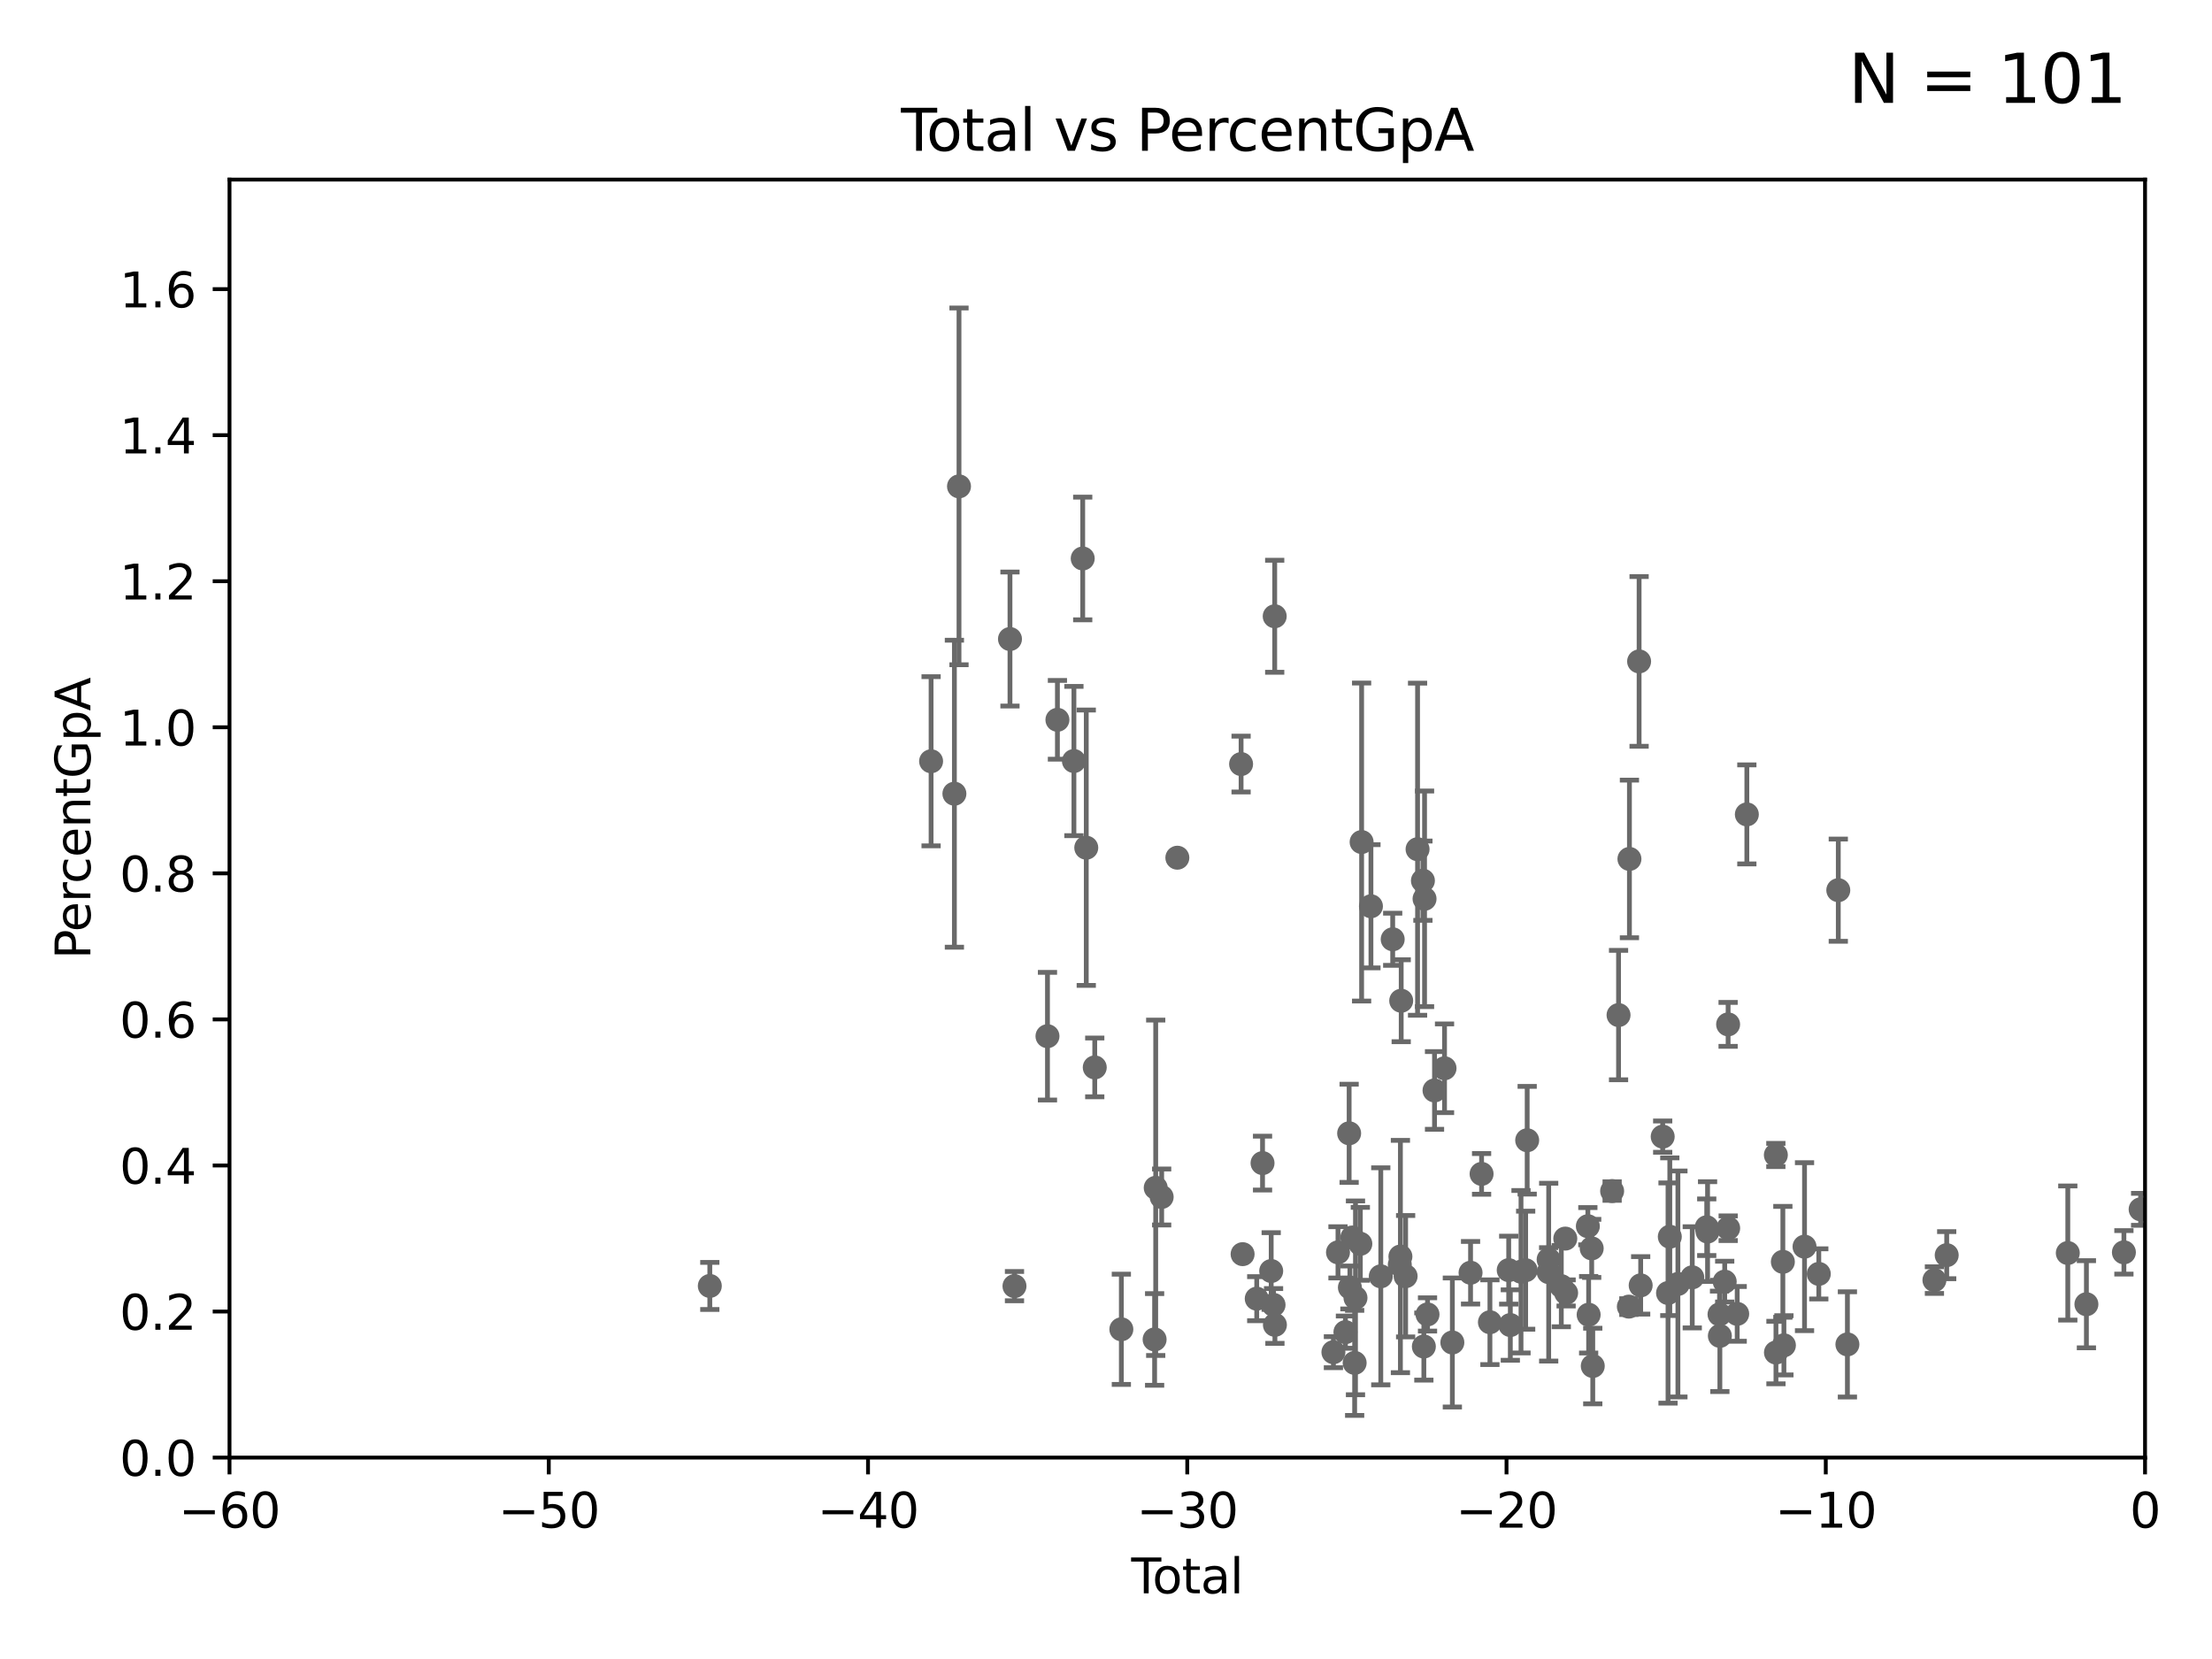 <?xml version="1.0" encoding="utf-8" standalone="no"?>
<!DOCTYPE svg PUBLIC "-//W3C//DTD SVG 1.1//EN"
  "http://www.w3.org/Graphics/SVG/1.1/DTD/svg11.dtd">
<svg xmlns:xlink="http://www.w3.org/1999/xlink" width="460.8pt" height="345.6pt" viewBox="0 0 460.8 345.6" xmlns="http://www.w3.org/2000/svg" version="1.1">
 <defs>
  <style type="text/css">*{stroke-linejoin: round; stroke-linecap: butt}</style>
 </defs>
 <g id="figure_1">
  <g id="patch_1">
   <path d="M 0 345.6 
L 460.8 345.6 
L 460.8 0 
L 0 0 
z
" style="fill: #ffffff"/>
  </g>
  <g id="axes_1">
   <g id="patch_2">
    <path d="M 47.81 303.64 
L 446.85 303.64 
L 446.85 37.411 
L 47.81 37.411 
z
" style="fill: #ffffff"/>
   </g>
   <g id="PathCollection_1">
    <defs>
     <path id="mf291e2210d" d="M 0 1.118 
C 0.297 1.118 0.581 1 0.791 0.791 
C 1 0.581 1.118 0.297 1.118 0 
C 1.118 -0.297 1 -0.581 0.791 -0.791 
C 0.581 -1 0.297 -1.118 0 -1.118 
C -0.297 -1.118 -0.581 -1 -0.791 -0.791 
C -1 -0.581 -1.118 -0.297 -1.118 0 
C -1.118 0.297 -1 0.581 -0.791 0.791 
C -0.581 1 -0.297 1.118 0 1.118 
z
" style="stroke: #696969"/>
    </defs>
    <g clip-path="url(#pa46b417865)">
     <use xlink:href="#mf291e2210d" x="147.867" y="267.887" style="fill: #696969; stroke: #696969"/>
     <use xlink:href="#mf291e2210d" x="295.305" y="176.907" style="fill: #696969; stroke: #696969"/>
     <use xlink:href="#mf291e2210d" x="296.419" y="183.463" style="fill: #696969; stroke: #696969"/>
     <use xlink:href="#mf291e2210d" x="296.615" y="280.507" style="fill: #696969; stroke: #696969"/>
     <use xlink:href="#mf291e2210d" x="296.76" y="187.24" style="fill: #696969; stroke: #696969"/>
     <use xlink:href="#mf291e2210d" x="297.379" y="273.817" style="fill: #696969; stroke: #696969"/>
     <use xlink:href="#mf291e2210d" x="298.837" y="227.157" style="fill: #696969; stroke: #696969"/>
     <use xlink:href="#mf291e2210d" x="300.922" y="222.541" style="fill: #696969; stroke: #696969"/>
     <use xlink:href="#mf291e2210d" x="292.817" y="265.857" style="fill: #696969; stroke: #696969"/>
     <use xlink:href="#mf291e2210d" x="302.552" y="279.665" style="fill: #696969; stroke: #696969"/>
     <use xlink:href="#mf291e2210d" x="308.641" y="244.543" style="fill: #696969; stroke: #696969"/>
     <use xlink:href="#mf291e2210d" x="310.378" y="275.444" style="fill: #696969; stroke: #696969"/>
     <use xlink:href="#mf291e2210d" x="314.291" y="264.592" style="fill: #696969; stroke: #696969"/>
     <use xlink:href="#mf291e2210d" x="314.629" y="276.032" style="fill: #696969; stroke: #696969"/>
     <use xlink:href="#mf291e2210d" x="316.855" y="264.922" style="fill: #696969; stroke: #696969"/>
     <use xlink:href="#mf291e2210d" x="317.824" y="264.604" style="fill: #696969; stroke: #696969"/>
     <use xlink:href="#mf291e2210d" x="318.14" y="237.535" style="fill: #696969; stroke: #696969"/>
     <use xlink:href="#mf291e2210d" x="306.344" y="265.133" style="fill: #696969; stroke: #696969"/>
     <use xlink:href="#mf291e2210d" x="322.608" y="262.382" style="fill: #696969; stroke: #696969"/>
     <use xlink:href="#mf291e2210d" x="291.896" y="208.472" style="fill: #696969; stroke: #696969"/>
     <use xlink:href="#mf291e2210d" x="291.601" y="263.444" style="fill: #696969; stroke: #696969"/>
     <use xlink:href="#mf291e2210d" x="265.304" y="271.833" style="fill: #696969; stroke: #696969"/>
     <use xlink:href="#mf291e2210d" x="265.545" y="128.379" style="fill: #696969; stroke: #696969"/>
     <use xlink:href="#mf291e2210d" x="265.589" y="275.993" style="fill: #696969; stroke: #696969"/>
     <use xlink:href="#mf291e2210d" x="277.775" y="281.684" style="fill: #696969; stroke: #696969"/>
     <use xlink:href="#mf291e2210d" x="278.727" y="260.887" style="fill: #696969; stroke: #696969"/>
     <use xlink:href="#mf291e2210d" x="280.278" y="277.51" style="fill: #696969; stroke: #696969"/>
     <use xlink:href="#mf291e2210d" x="281.05" y="236.087" style="fill: #696969; stroke: #696969"/>
     <use xlink:href="#mf291e2210d" x="291.732" y="261.758" style="fill: #696969; stroke: #696969"/>
     <use xlink:href="#mf291e2210d" x="281.208" y="268.204" style="fill: #696969; stroke: #696969"/>
     <use xlink:href="#mf291e2210d" x="282.198" y="283.915" style="fill: #696969; stroke: #696969"/>
     <use xlink:href="#mf291e2210d" x="282.373" y="270.364" style="fill: #696969; stroke: #696969"/>
     <use xlink:href="#mf291e2210d" x="283.383" y="259.109" style="fill: #696969; stroke: #696969"/>
     <use xlink:href="#mf291e2210d" x="283.649" y="175.412" style="fill: #696969; stroke: #696969"/>
     <use xlink:href="#mf291e2210d" x="285.593" y="188.792" style="fill: #696969; stroke: #696969"/>
     <use xlink:href="#mf291e2210d" x="287.642" y="265.881" style="fill: #696969; stroke: #696969"/>
     <use xlink:href="#mf291e2210d" x="290.124" y="195.67" style="fill: #696969; stroke: #696969"/>
     <use xlink:href="#mf291e2210d" x="281.709" y="257.791" style="fill: #696969; stroke: #696969"/>
     <use xlink:href="#mf291e2210d" x="325.247" y="267.931" style="fill: #696969; stroke: #696969"/>
     <use xlink:href="#mf291e2210d" x="326.078" y="258.022" style="fill: #696969; stroke: #696969"/>
     <use xlink:href="#mf291e2210d" x="326.252" y="269.341" style="fill: #696969; stroke: #696969"/>
     <use xlink:href="#mf291e2210d" x="360.012" y="255.861" style="fill: #696969; stroke: #696969"/>
     <use xlink:href="#mf291e2210d" x="361.89" y="273.702" style="fill: #696969; stroke: #696969"/>
     <use xlink:href="#mf291e2210d" x="363.9" y="169.654" style="fill: #696969; stroke: #696969"/>
     <use xlink:href="#mf291e2210d" x="369.942" y="240.605" style="fill: #696969; stroke: #696969"/>
     <use xlink:href="#mf291e2210d" x="369.964" y="281.76" style="fill: #696969; stroke: #696969"/>
     <use xlink:href="#mf291e2210d" x="371.402" y="262.862" style="fill: #696969; stroke: #696969"/>
     <use xlink:href="#mf291e2210d" x="371.622" y="280.252" style="fill: #696969; stroke: #696969"/>
     <use xlink:href="#mf291e2210d" x="359.998" y="213.398" style="fill: #696969; stroke: #696969"/>
     <use xlink:href="#mf291e2210d" x="375.916" y="259.704" style="fill: #696969; stroke: #696969"/>
     <use xlink:href="#mf291e2210d" x="382.95" y="185.44" style="fill: #696969; stroke: #696969"/>
     <use xlink:href="#mf291e2210d" x="384.85" y="280.062" style="fill: #696969; stroke: #696969"/>
     <use xlink:href="#mf291e2210d" x="402.976" y="266.665" style="fill: #696969; stroke: #696969"/>
     <use xlink:href="#mf291e2210d" x="405.534" y="261.473" style="fill: #696969; stroke: #696969"/>
     <use xlink:href="#mf291e2210d" x="430.761" y="261.026" style="fill: #696969; stroke: #696969"/>
     <use xlink:href="#mf291e2210d" x="434.637" y="271.695" style="fill: #696969; stroke: #696969"/>
     <use xlink:href="#mf291e2210d" x="442.449" y="260.885" style="fill: #696969; stroke: #696969"/>
     <use xlink:href="#mf291e2210d" x="378.889" y="265.375" style="fill: #696969; stroke: #696969"/>
     <use xlink:href="#mf291e2210d" x="359.288" y="266.987" style="fill: #696969; stroke: #696969"/>
     <use xlink:href="#mf291e2210d" x="358.281" y="278.294" style="fill: #696969; stroke: #696969"/>
     <use xlink:href="#mf291e2210d" x="358.208" y="273.807" style="fill: #696969; stroke: #696969"/>
     <use xlink:href="#mf291e2210d" x="330.779" y="255.442" style="fill: #696969; stroke: #696969"/>
     <use xlink:href="#mf291e2210d" x="330.944" y="273.883" style="fill: #696969; stroke: #696969"/>
     <use xlink:href="#mf291e2210d" x="331.579" y="260.062" style="fill: #696969; stroke: #696969"/>
     <use xlink:href="#mf291e2210d" x="331.802" y="284.567" style="fill: #696969; stroke: #696969"/>
     <use xlink:href="#mf291e2210d" x="335.837" y="248.122" style="fill: #696969; stroke: #696969"/>
     <use xlink:href="#mf291e2210d" x="337.173" y="211.459" style="fill: #696969; stroke: #696969"/>
     <use xlink:href="#mf291e2210d" x="339.321" y="272.193" style="fill: #696969; stroke: #696969"/>
     <use xlink:href="#mf291e2210d" x="339.441" y="178.932" style="fill: #696969; stroke: #696969"/>
     <use xlink:href="#mf291e2210d" x="341.455" y="137.784" style="fill: #696969; stroke: #696969"/>
     <use xlink:href="#mf291e2210d" x="341.783" y="267.765" style="fill: #696969; stroke: #696969"/>
     <use xlink:href="#mf291e2210d" x="346.37" y="236.78" style="fill: #696969; stroke: #696969"/>
     <use xlink:href="#mf291e2210d" x="347.481" y="269.36" style="fill: #696969; stroke: #696969"/>
     <use xlink:href="#mf291e2210d" x="347.85" y="257.632" style="fill: #696969; stroke: #696969"/>
     <use xlink:href="#mf291e2210d" x="349.54" y="267.476" style="fill: #696969; stroke: #696969"/>
     <use xlink:href="#mf291e2210d" x="352.528" y="266.089" style="fill: #696969; stroke: #696969"/>
     <use xlink:href="#mf291e2210d" x="355.544" y="255.653" style="fill: #696969; stroke: #696969"/>
     <use xlink:href="#mf291e2210d" x="355.717" y="256.559" style="fill: #696969; stroke: #696969"/>
     <use xlink:href="#mf291e2210d" x="264.813" y="264.777" style="fill: #696969; stroke: #696969"/>
     <use xlink:href="#mf291e2210d" x="263.01" y="242.295" style="fill: #696969; stroke: #696969"/>
     <use xlink:href="#mf291e2210d" x="322.621" y="265.011" style="fill: #696969; stroke: #696969"/>
     <use xlink:href="#mf291e2210d" x="445.932" y="251.924" style="fill: #696969; stroke: #696969"/>
     <use xlink:href="#mf291e2210d" x="223.717" y="158.536" style="fill: #696969; stroke: #696969"/>
     <use xlink:href="#mf291e2210d" x="225.55" y="116.343" style="fill: #696969; stroke: #696969"/>
     <use xlink:href="#mf291e2210d" x="240.527" y="279.03" style="fill: #696969; stroke: #696969"/>
     <use xlink:href="#mf291e2210d" x="211.335" y="267.923" style="fill: #696969; stroke: #696969"/>
     <use xlink:href="#mf291e2210d" x="210.397" y="133.12" style="fill: #696969; stroke: #696969"/>
     <use xlink:href="#mf291e2210d" x="226.289" y="176.593" style="fill: #696969; stroke: #696969"/>
     <use xlink:href="#mf291e2210d" x="228.057" y="222.361" style="fill: #696969; stroke: #696969"/>
     <use xlink:href="#mf291e2210d" x="258.542" y="159.169" style="fill: #696969; stroke: #696969"/>
     <use xlink:href="#mf291e2210d" x="199.778" y="101.32" style="fill: #696969; stroke: #696969"/>
     <use xlink:href="#mf291e2210d" x="198.819" y="165.344" style="fill: #696969; stroke: #696969"/>
     <use xlink:href="#mf291e2210d" x="258.858" y="261.263" style="fill: #696969; stroke: #696969"/>
     <use xlink:href="#mf291e2210d" x="218.209" y="215.856" style="fill: #696969; stroke: #696969"/>
     <use xlink:href="#mf291e2210d" x="193.963" y="158.583" style="fill: #696969; stroke: #696969"/>
     <use xlink:href="#mf291e2210d" x="220.28" y="149.949" style="fill: #696969; stroke: #696969"/>
     <use xlink:href="#mf291e2210d" x="261.801" y="270.538" style="fill: #696969; stroke: #696969"/>
     <use xlink:href="#mf291e2210d" x="240.756" y="247.439" style="fill: #696969; stroke: #696969"/>
     <use xlink:href="#mf291e2210d" x="241.996" y="249.355" style="fill: #696969; stroke: #696969"/>
     <use xlink:href="#mf291e2210d" x="245.264" y="178.676" style="fill: #696969; stroke: #696969"/>
     <use xlink:href="#mf291e2210d" x="233.597" y="276.916" style="fill: #696969; stroke: #696969"/>
    </g>
   </g>
   <g id="matplotlib.axis_1">
    <g id="xtick_1">
     <g id="line2d_1">
      <defs>
       <path id="m99763c969a" d="M 0 0 
L 0 3.5 
" style="stroke: #000000; stroke-width: 0.8"/>
      </defs>
      <g>
       <use xlink:href="#m99763c969a" x="47.81" y="303.64" style="stroke: #000000; stroke-width: 0.8"/>
      </g>
     </g>
     <g id="text_1">
      <!-- −60 -->
      <g transform="translate(37.258 318.238)scale(0.1 -0.1)">
       <defs>
        <path id="DejaVuSans-2212" d="M 678 2272 
L 4684 2272 
L 4684 1741 
L 678 1741 
L 678 2272 
z
" transform="scale(0.016)"/>
        <path id="DejaVuSans-36" d="M 2113 2584 
Q 1688 2584 1439 2293 
Q 1191 2003 1191 1497 
Q 1191 994 1439 701 
Q 1688 409 2113 409 
Q 2538 409 2786 701 
Q 3034 994 3034 1497 
Q 3034 2003 2786 2293 
Q 2538 2584 2113 2584 
z
M 3366 4563 
L 3366 3988 
Q 3128 4100 2886 4159 
Q 2644 4219 2406 4219 
Q 1781 4219 1451 3797 
Q 1122 3375 1075 2522 
Q 1259 2794 1537 2939 
Q 1816 3084 2150 3084 
Q 2853 3084 3261 2657 
Q 3669 2231 3669 1497 
Q 3669 778 3244 343 
Q 2819 -91 2113 -91 
Q 1303 -91 875 529 
Q 447 1150 447 2328 
Q 447 3434 972 4092 
Q 1497 4750 2381 4750 
Q 2619 4750 2861 4703 
Q 3103 4656 3366 4563 
z
" transform="scale(0.016)"/>
        <path id="DejaVuSans-30" d="M 2034 4250 
Q 1547 4250 1301 3770 
Q 1056 3291 1056 2328 
Q 1056 1369 1301 889 
Q 1547 409 2034 409 
Q 2525 409 2770 889 
Q 3016 1369 3016 2328 
Q 3016 3291 2770 3770 
Q 2525 4250 2034 4250 
z
M 2034 4750 
Q 2819 4750 3233 4129 
Q 3647 3509 3647 2328 
Q 3647 1150 3233 529 
Q 2819 -91 2034 -91 
Q 1250 -91 836 529 
Q 422 1150 422 2328 
Q 422 3509 836 4129 
Q 1250 4750 2034 4750 
z
" transform="scale(0.016)"/>
       </defs>
       <use xlink:href="#DejaVuSans-2212"/>
       <use xlink:href="#DejaVuSans-36" x="83.789"/>
       <use xlink:href="#DejaVuSans-30" x="147.412"/>
      </g>
     </g>
    </g>
    <g id="xtick_2">
     <g id="line2d_2">
      <g>
       <use xlink:href="#m99763c969a" x="114.317" y="303.64" style="stroke: #000000; stroke-width: 0.8"/>
      </g>
     </g>
     <g id="text_2">
      <!-- −50 -->
      <g transform="translate(103.764 318.238)scale(0.1 -0.1)">
       <defs>
        <path id="DejaVuSans-35" d="M 691 4666 
L 3169 4666 
L 3169 4134 
L 1269 4134 
L 1269 2991 
Q 1406 3038 1543 3061 
Q 1681 3084 1819 3084 
Q 2600 3084 3056 2656 
Q 3513 2228 3513 1497 
Q 3513 744 3044 326 
Q 2575 -91 1722 -91 
Q 1428 -91 1123 -41 
Q 819 9 494 109 
L 494 744 
Q 775 591 1075 516 
Q 1375 441 1709 441 
Q 2250 441 2565 725 
Q 2881 1009 2881 1497 
Q 2881 1984 2565 2268 
Q 2250 2553 1709 2553 
Q 1456 2553 1204 2497 
Q 953 2441 691 2322 
L 691 4666 
z
" transform="scale(0.016)"/>
       </defs>
       <use xlink:href="#DejaVuSans-2212"/>
       <use xlink:href="#DejaVuSans-35" x="83.789"/>
       <use xlink:href="#DejaVuSans-30" x="147.412"/>
      </g>
     </g>
    </g>
    <g id="xtick_3">
     <g id="line2d_3">
      <g>
       <use xlink:href="#m99763c969a" x="180.823" y="303.64" style="stroke: #000000; stroke-width: 0.8"/>
      </g>
     </g>
     <g id="text_3">
      <!-- −40 -->
      <g transform="translate(170.271 318.238)scale(0.1 -0.1)">
       <defs>
        <path id="DejaVuSans-34" d="M 2419 4116 
L 825 1625 
L 2419 1625 
L 2419 4116 
z
M 2253 4666 
L 3047 4666 
L 3047 1625 
L 3713 1625 
L 3713 1100 
L 3047 1100 
L 3047 0 
L 2419 0 
L 2419 1100 
L 313 1100 
L 313 1709 
L 2253 4666 
z
" transform="scale(0.016)"/>
       </defs>
       <use xlink:href="#DejaVuSans-2212"/>
       <use xlink:href="#DejaVuSans-34" x="83.789"/>
       <use xlink:href="#DejaVuSans-30" x="147.412"/>
      </g>
     </g>
    </g>
    <g id="xtick_4">
     <g id="line2d_4">
      <g>
       <use xlink:href="#m99763c969a" x="247.33" y="303.64" style="stroke: #000000; stroke-width: 0.8"/>
      </g>
     </g>
     <g id="text_4">
      <!-- −30 -->
      <g transform="translate(236.778 318.238)scale(0.1 -0.1)">
       <defs>
        <path id="DejaVuSans-33" d="M 2597 2516 
Q 3050 2419 3304 2112 
Q 3559 1806 3559 1356 
Q 3559 666 3084 287 
Q 2609 -91 1734 -91 
Q 1441 -91 1130 -33 
Q 819 25 488 141 
L 488 750 
Q 750 597 1062 519 
Q 1375 441 1716 441 
Q 2309 441 2620 675 
Q 2931 909 2931 1356 
Q 2931 1769 2642 2001 
Q 2353 2234 1838 2234 
L 1294 2234 
L 1294 2753 
L 1863 2753 
Q 2328 2753 2575 2939 
Q 2822 3125 2822 3475 
Q 2822 3834 2567 4026 
Q 2313 4219 1838 4219 
Q 1578 4219 1281 4162 
Q 984 4106 628 3988 
L 628 4550 
Q 988 4650 1302 4700 
Q 1616 4750 1894 4750 
Q 2613 4750 3031 4423 
Q 3450 4097 3450 3541 
Q 3450 3153 3228 2886 
Q 3006 2619 2597 2516 
z
" transform="scale(0.016)"/>
       </defs>
       <use xlink:href="#DejaVuSans-2212"/>
       <use xlink:href="#DejaVuSans-33" x="83.789"/>
       <use xlink:href="#DejaVuSans-30" x="147.412"/>
      </g>
     </g>
    </g>
    <g id="xtick_5">
     <g id="line2d_5">
      <g>
       <use xlink:href="#m99763c969a" x="313.837" y="303.64" style="stroke: #000000; stroke-width: 0.8"/>
      </g>
     </g>
     <g id="text_5">
      <!-- −20 -->
      <g transform="translate(303.284 318.238)scale(0.1 -0.1)">
       <defs>
        <path id="DejaVuSans-32" d="M 1228 531 
L 3431 531 
L 3431 0 
L 469 0 
L 469 531 
Q 828 903 1448 1529 
Q 2069 2156 2228 2338 
Q 2531 2678 2651 2914 
Q 2772 3150 2772 3378 
Q 2772 3750 2511 3984 
Q 2250 4219 1831 4219 
Q 1534 4219 1204 4116 
Q 875 4013 500 3803 
L 500 4441 
Q 881 4594 1212 4672 
Q 1544 4750 1819 4750 
Q 2544 4750 2975 4387 
Q 3406 4025 3406 3419 
Q 3406 3131 3298 2873 
Q 3191 2616 2906 2266 
Q 2828 2175 2409 1742 
Q 1991 1309 1228 531 
z
" transform="scale(0.016)"/>
       </defs>
       <use xlink:href="#DejaVuSans-2212"/>
       <use xlink:href="#DejaVuSans-32" x="83.789"/>
       <use xlink:href="#DejaVuSans-30" x="147.412"/>
      </g>
     </g>
    </g>
    <g id="xtick_6">
     <g id="line2d_6">
      <g>
       <use xlink:href="#m99763c969a" x="380.343" y="303.64" style="stroke: #000000; stroke-width: 0.8"/>
      </g>
     </g>
     <g id="text_6">
      <!-- −10 -->
      <g transform="translate(369.791 318.238)scale(0.1 -0.1)">
       <defs>
        <path id="DejaVuSans-31" d="M 794 531 
L 1825 531 
L 1825 4091 
L 703 3866 
L 703 4441 
L 1819 4666 
L 2450 4666 
L 2450 531 
L 3481 531 
L 3481 0 
L 794 0 
L 794 531 
z
" transform="scale(0.016)"/>
       </defs>
       <use xlink:href="#DejaVuSans-2212"/>
       <use xlink:href="#DejaVuSans-31" x="83.789"/>
       <use xlink:href="#DejaVuSans-30" x="147.412"/>
      </g>
     </g>
    </g>
    <g id="xtick_7">
     <g id="line2d_7">
      <g>
       <use xlink:href="#m99763c969a" x="446.85" y="303.64" style="stroke: #000000; stroke-width: 0.8"/>
      </g>
     </g>
     <g id="text_7">
      <!-- 0 -->
      <g transform="translate(443.669 318.238)scale(0.1 -0.1)">
       <use xlink:href="#DejaVuSans-30"/>
      </g>
     </g>
    </g>
    <g id="text_8">
     <!-- Total -->
     <g transform="translate(235.653 331.917)scale(0.1 -0.1)">
      <defs>
       <path id="DejaVuSans-54" d="M -19 4666 
L 3928 4666 
L 3928 4134 
L 2272 4134 
L 2272 0 
L 1638 0 
L 1638 4134 
L -19 4134 
L -19 4666 
z
" transform="scale(0.016)"/>
       <path id="DejaVuSans-6f" d="M 1959 3097 
Q 1497 3097 1228 2736 
Q 959 2375 959 1747 
Q 959 1119 1226 758 
Q 1494 397 1959 397 
Q 2419 397 2687 759 
Q 2956 1122 2956 1747 
Q 2956 2369 2687 2733 
Q 2419 3097 1959 3097 
z
M 1959 3584 
Q 2709 3584 3137 3096 
Q 3566 2609 3566 1747 
Q 3566 888 3137 398 
Q 2709 -91 1959 -91 
Q 1206 -91 779 398 
Q 353 888 353 1747 
Q 353 2609 779 3096 
Q 1206 3584 1959 3584 
z
" transform="scale(0.016)"/>
       <path id="DejaVuSans-74" d="M 1172 4494 
L 1172 3500 
L 2356 3500 
L 2356 3053 
L 1172 3053 
L 1172 1153 
Q 1172 725 1289 603 
Q 1406 481 1766 481 
L 2356 481 
L 2356 0 
L 1766 0 
Q 1100 0 847 248 
Q 594 497 594 1153 
L 594 3053 
L 172 3053 
L 172 3500 
L 594 3500 
L 594 4494 
L 1172 4494 
z
" transform="scale(0.016)"/>
       <path id="DejaVuSans-61" d="M 2194 1759 
Q 1497 1759 1228 1600 
Q 959 1441 959 1056 
Q 959 750 1161 570 
Q 1363 391 1709 391 
Q 2188 391 2477 730 
Q 2766 1069 2766 1631 
L 2766 1759 
L 2194 1759 
z
M 3341 1997 
L 3341 0 
L 2766 0 
L 2766 531 
Q 2569 213 2275 61 
Q 1981 -91 1556 -91 
Q 1019 -91 701 211 
Q 384 513 384 1019 
Q 384 1609 779 1909 
Q 1175 2209 1959 2209 
L 2766 2209 
L 2766 2266 
Q 2766 2663 2505 2880 
Q 2244 3097 1772 3097 
Q 1472 3097 1187 3025 
Q 903 2953 641 2809 
L 641 3341 
Q 956 3463 1253 3523 
Q 1550 3584 1831 3584 
Q 2591 3584 2966 3190 
Q 3341 2797 3341 1997 
z
" transform="scale(0.016)"/>
       <path id="DejaVuSans-6c" d="M 603 4863 
L 1178 4863 
L 1178 0 
L 603 0 
L 603 4863 
z
" transform="scale(0.016)"/>
      </defs>
      <use xlink:href="#DejaVuSans-54"/>
      <use xlink:href="#DejaVuSans-6f" x="44.084"/>
      <use xlink:href="#DejaVuSans-74" x="105.266"/>
      <use xlink:href="#DejaVuSans-61" x="144.475"/>
      <use xlink:href="#DejaVuSans-6c" x="205.754"/>
     </g>
    </g>
   </g>
   <g id="matplotlib.axis_2">
    <g id="ytick_1">
     <g id="line2d_8">
      <defs>
       <path id="m57dd272ba8" d="M 0 0 
L -3.5 0 
" style="stroke: #000000; stroke-width: 0.8"/>
      </defs>
      <g>
       <use xlink:href="#m57dd272ba8" x="47.81" y="303.64" style="stroke: #000000; stroke-width: 0.8"/>
      </g>
     </g>
     <g id="text_9">
      <!-- 0.0 -->
      <g transform="translate(24.907 307.439)scale(0.1 -0.1)">
       <defs>
        <path id="DejaVuSans-2e" d="M 684 794 
L 1344 794 
L 1344 0 
L 684 0 
L 684 794 
z
" transform="scale(0.016)"/>
       </defs>
       <use xlink:href="#DejaVuSans-30"/>
       <use xlink:href="#DejaVuSans-2e" x="63.623"/>
       <use xlink:href="#DejaVuSans-30" x="95.41"/>
      </g>
     </g>
    </g>
    <g id="ytick_2">
     <g id="line2d_9">
      <g>
       <use xlink:href="#m57dd272ba8" x="47.81" y="273.214" style="stroke: #000000; stroke-width: 0.8"/>
      </g>
     </g>
     <g id="text_10">
      <!-- 0.2 -->
      <g transform="translate(24.907 277.013)scale(0.1 -0.1)">
       <use xlink:href="#DejaVuSans-30"/>
       <use xlink:href="#DejaVuSans-2e" x="63.623"/>
       <use xlink:href="#DejaVuSans-32" x="95.41"/>
      </g>
     </g>
    </g>
    <g id="ytick_3">
     <g id="line2d_10">
      <g>
       <use xlink:href="#m57dd272ba8" x="47.81" y="242.788" style="stroke: #000000; stroke-width: 0.8"/>
      </g>
     </g>
     <g id="text_11">
      <!-- 0.4 -->
      <g transform="translate(24.907 246.587)scale(0.1 -0.1)">
       <use xlink:href="#DejaVuSans-30"/>
       <use xlink:href="#DejaVuSans-2e" x="63.623"/>
       <use xlink:href="#DejaVuSans-34" x="95.41"/>
      </g>
     </g>
    </g>
    <g id="ytick_4">
     <g id="line2d_11">
      <g>
       <use xlink:href="#m57dd272ba8" x="47.81" y="212.362" style="stroke: #000000; stroke-width: 0.8"/>
      </g>
     </g>
     <g id="text_12">
      <!-- 0.6 -->
      <g transform="translate(24.907 216.161)scale(0.1 -0.1)">
       <use xlink:href="#DejaVuSans-30"/>
       <use xlink:href="#DejaVuSans-2e" x="63.623"/>
       <use xlink:href="#DejaVuSans-36" x="95.41"/>
      </g>
     </g>
    </g>
    <g id="ytick_5">
     <g id="line2d_12">
      <g>
       <use xlink:href="#m57dd272ba8" x="47.81" y="181.935" style="stroke: #000000; stroke-width: 0.8"/>
      </g>
     </g>
     <g id="text_13">
      <!-- 0.8 -->
      <g transform="translate(24.907 185.735)scale(0.1 -0.1)">
       <defs>
        <path id="DejaVuSans-38" d="M 2034 2216 
Q 1584 2216 1326 1975 
Q 1069 1734 1069 1313 
Q 1069 891 1326 650 
Q 1584 409 2034 409 
Q 2484 409 2743 651 
Q 3003 894 3003 1313 
Q 3003 1734 2745 1975 
Q 2488 2216 2034 2216 
z
M 1403 2484 
Q 997 2584 770 2862 
Q 544 3141 544 3541 
Q 544 4100 942 4425 
Q 1341 4750 2034 4750 
Q 2731 4750 3128 4425 
Q 3525 4100 3525 3541 
Q 3525 3141 3298 2862 
Q 3072 2584 2669 2484 
Q 3125 2378 3379 2068 
Q 3634 1759 3634 1313 
Q 3634 634 3220 271 
Q 2806 -91 2034 -91 
Q 1263 -91 848 271 
Q 434 634 434 1313 
Q 434 1759 690 2068 
Q 947 2378 1403 2484 
z
M 1172 3481 
Q 1172 3119 1398 2916 
Q 1625 2713 2034 2713 
Q 2441 2713 2670 2916 
Q 2900 3119 2900 3481 
Q 2900 3844 2670 4047 
Q 2441 4250 2034 4250 
Q 1625 4250 1398 4047 
Q 1172 3844 1172 3481 
z
" transform="scale(0.016)"/>
       </defs>
       <use xlink:href="#DejaVuSans-30"/>
       <use xlink:href="#DejaVuSans-2e" x="63.623"/>
       <use xlink:href="#DejaVuSans-38" x="95.41"/>
      </g>
     </g>
    </g>
    <g id="ytick_6">
     <g id="line2d_13">
      <g>
       <use xlink:href="#m57dd272ba8" x="47.81" y="151.509" style="stroke: #000000; stroke-width: 0.8"/>
      </g>
     </g>
     <g id="text_14">
      <!-- 1.0 -->
      <g transform="translate(24.907 155.308)scale(0.1 -0.1)">
       <use xlink:href="#DejaVuSans-31"/>
       <use xlink:href="#DejaVuSans-2e" x="63.623"/>
       <use xlink:href="#DejaVuSans-30" x="95.41"/>
      </g>
     </g>
    </g>
    <g id="ytick_7">
     <g id="line2d_14">
      <g>
       <use xlink:href="#m57dd272ba8" x="47.81" y="121.083" style="stroke: #000000; stroke-width: 0.8"/>
      </g>
     </g>
     <g id="text_15">
      <!-- 1.2 -->
      <g transform="translate(24.907 124.882)scale(0.1 -0.1)">
       <use xlink:href="#DejaVuSans-31"/>
       <use xlink:href="#DejaVuSans-2e" x="63.623"/>
       <use xlink:href="#DejaVuSans-32" x="95.41"/>
      </g>
     </g>
    </g>
    <g id="ytick_8">
     <g id="line2d_15">
      <g>
       <use xlink:href="#m57dd272ba8" x="47.81" y="90.657" style="stroke: #000000; stroke-width: 0.8"/>
      </g>
     </g>
     <g id="text_16">
      <!-- 1.4 -->
      <g transform="translate(24.907 94.456)scale(0.1 -0.1)">
       <use xlink:href="#DejaVuSans-31"/>
       <use xlink:href="#DejaVuSans-2e" x="63.623"/>
       <use xlink:href="#DejaVuSans-34" x="95.41"/>
      </g>
     </g>
    </g>
    <g id="ytick_9">
     <g id="line2d_16">
      <g>
       <use xlink:href="#m57dd272ba8" x="47.81" y="60.231" style="stroke: #000000; stroke-width: 0.8"/>
      </g>
     </g>
     <g id="text_17">
      <!-- 1.6 -->
      <g transform="translate(24.907 64.03)scale(0.1 -0.1)">
       <use xlink:href="#DejaVuSans-31"/>
       <use xlink:href="#DejaVuSans-2e" x="63.623"/>
       <use xlink:href="#DejaVuSans-36" x="95.41"/>
      </g>
     </g>
    </g>
    <g id="text_18">
     <!-- PercentGpA -->
     <g transform="translate(18.827 199.802)rotate(-90)scale(0.1 -0.1)">
      <defs>
       <path id="DejaVuSans-50" d="M 1259 4147 
L 1259 2394 
L 2053 2394 
Q 2494 2394 2734 2622 
Q 2975 2850 2975 3272 
Q 2975 3691 2734 3919 
Q 2494 4147 2053 4147 
L 1259 4147 
z
M 628 4666 
L 2053 4666 
Q 2838 4666 3239 4311 
Q 3641 3956 3641 3272 
Q 3641 2581 3239 2228 
Q 2838 1875 2053 1875 
L 1259 1875 
L 1259 0 
L 628 0 
L 628 4666 
z
" transform="scale(0.016)"/>
       <path id="DejaVuSans-65" d="M 3597 1894 
L 3597 1613 
L 953 1613 
Q 991 1019 1311 708 
Q 1631 397 2203 397 
Q 2534 397 2845 478 
Q 3156 559 3463 722 
L 3463 178 
Q 3153 47 2828 -22 
Q 2503 -91 2169 -91 
Q 1331 -91 842 396 
Q 353 884 353 1716 
Q 353 2575 817 3079 
Q 1281 3584 2069 3584 
Q 2775 3584 3186 3129 
Q 3597 2675 3597 1894 
z
M 3022 2063 
Q 3016 2534 2758 2815 
Q 2500 3097 2075 3097 
Q 1594 3097 1305 2825 
Q 1016 2553 972 2059 
L 3022 2063 
z
" transform="scale(0.016)"/>
       <path id="DejaVuSans-72" d="M 2631 2963 
Q 2534 3019 2420 3045 
Q 2306 3072 2169 3072 
Q 1681 3072 1420 2755 
Q 1159 2438 1159 1844 
L 1159 0 
L 581 0 
L 581 3500 
L 1159 3500 
L 1159 2956 
Q 1341 3275 1631 3429 
Q 1922 3584 2338 3584 
Q 2397 3584 2469 3576 
Q 2541 3569 2628 3553 
L 2631 2963 
z
" transform="scale(0.016)"/>
       <path id="DejaVuSans-63" d="M 3122 3366 
L 3122 2828 
Q 2878 2963 2633 3030 
Q 2388 3097 2138 3097 
Q 1578 3097 1268 2742 
Q 959 2388 959 1747 
Q 959 1106 1268 751 
Q 1578 397 2138 397 
Q 2388 397 2633 464 
Q 2878 531 3122 666 
L 3122 134 
Q 2881 22 2623 -34 
Q 2366 -91 2075 -91 
Q 1284 -91 818 406 
Q 353 903 353 1747 
Q 353 2603 823 3093 
Q 1294 3584 2113 3584 
Q 2378 3584 2631 3529 
Q 2884 3475 3122 3366 
z
" transform="scale(0.016)"/>
       <path id="DejaVuSans-6e" d="M 3513 2113 
L 3513 0 
L 2938 0 
L 2938 2094 
Q 2938 2591 2744 2837 
Q 2550 3084 2163 3084 
Q 1697 3084 1428 2787 
Q 1159 2491 1159 1978 
L 1159 0 
L 581 0 
L 581 3500 
L 1159 3500 
L 1159 2956 
Q 1366 3272 1645 3428 
Q 1925 3584 2291 3584 
Q 2894 3584 3203 3211 
Q 3513 2838 3513 2113 
z
" transform="scale(0.016)"/>
       <path id="DejaVuSans-47" d="M 3809 666 
L 3809 1919 
L 2778 1919 
L 2778 2438 
L 4434 2438 
L 4434 434 
Q 4069 175 3628 42 
Q 3188 -91 2688 -91 
Q 1594 -91 976 548 
Q 359 1188 359 2328 
Q 359 3472 976 4111 
Q 1594 4750 2688 4750 
Q 3144 4750 3555 4637 
Q 3966 4525 4313 4306 
L 4313 3634 
Q 3963 3931 3569 4081 
Q 3175 4231 2741 4231 
Q 1884 4231 1454 3753 
Q 1025 3275 1025 2328 
Q 1025 1384 1454 906 
Q 1884 428 2741 428 
Q 3075 428 3337 486 
Q 3600 544 3809 666 
z
" transform="scale(0.016)"/>
       <path id="DejaVuSans-70" d="M 1159 525 
L 1159 -1331 
L 581 -1331 
L 581 3500 
L 1159 3500 
L 1159 2969 
Q 1341 3281 1617 3432 
Q 1894 3584 2278 3584 
Q 2916 3584 3314 3078 
Q 3713 2572 3713 1747 
Q 3713 922 3314 415 
Q 2916 -91 2278 -91 
Q 1894 -91 1617 61 
Q 1341 213 1159 525 
z
M 3116 1747 
Q 3116 2381 2855 2742 
Q 2594 3103 2138 3103 
Q 1681 3103 1420 2742 
Q 1159 2381 1159 1747 
Q 1159 1113 1420 752 
Q 1681 391 2138 391 
Q 2594 391 2855 752 
Q 3116 1113 3116 1747 
z
" transform="scale(0.016)"/>
       <path id="DejaVuSans-41" d="M 2188 4044 
L 1331 1722 
L 3047 1722 
L 2188 4044 
z
M 1831 4666 
L 2547 4666 
L 4325 0 
L 3669 0 
L 3244 1197 
L 1141 1197 
L 716 0 
L 50 0 
L 1831 4666 
z
" transform="scale(0.016)"/>
      </defs>
      <use xlink:href="#DejaVuSans-50"/>
      <use xlink:href="#DejaVuSans-65" x="56.678"/>
      <use xlink:href="#DejaVuSans-72" x="118.201"/>
      <use xlink:href="#DejaVuSans-63" x="157.064"/>
      <use xlink:href="#DejaVuSans-65" x="212.045"/>
      <use xlink:href="#DejaVuSans-6e" x="273.568"/>
      <use xlink:href="#DejaVuSans-74" x="336.947"/>
      <use xlink:href="#DejaVuSans-47" x="376.156"/>
      <use xlink:href="#DejaVuSans-70" x="453.646"/>
      <use xlink:href="#DejaVuSans-41" x="517.123"/>
     </g>
    </g>
   </g>
   <g id="LineCollection_1">
    <path d="M 147.867 272.79 
L 147.867 262.985 
" clip-path="url(#pa46b417865)" style="fill: none; stroke: #696969"/>
    <path d="M 295.305 211.498 
L 295.305 142.316 
" clip-path="url(#pa46b417865)" style="fill: none; stroke: #696969"/>
    <path d="M 296.419 191.723 
L 296.419 175.204 
" clip-path="url(#pa46b417865)" style="fill: none; stroke: #696969"/>
    <path d="M 296.615 287.502 
L 296.615 273.513 
" clip-path="url(#pa46b417865)" style="fill: none; stroke: #696969"/>
    <path d="M 296.76 209.699 
L 296.76 164.781 
" clip-path="url(#pa46b417865)" style="fill: none; stroke: #696969"/>
    <path d="M 297.379 277.282 
L 297.379 270.352 
" clip-path="url(#pa46b417865)" style="fill: none; stroke: #696969"/>
    <path d="M 298.837 235.252 
L 298.837 219.062 
" clip-path="url(#pa46b417865)" style="fill: none; stroke: #696969"/>
    <path d="M 300.922 231.786 
L 300.922 213.297 
" clip-path="url(#pa46b417865)" style="fill: none; stroke: #696969"/>
    <path d="M 292.817 278.505 
L 292.817 253.209 
" clip-path="url(#pa46b417865)" style="fill: none; stroke: #696969"/>
    <path d="M 302.552 293.104 
L 302.552 266.226 
" clip-path="url(#pa46b417865)" style="fill: none; stroke: #696969"/>
    <path d="M 308.641 248.782 
L 308.641 240.304 
" clip-path="url(#pa46b417865)" style="fill: none; stroke: #696969"/>
    <path d="M 310.378 284.267 
L 310.378 266.62 
" clip-path="url(#pa46b417865)" style="fill: none; stroke: #696969"/>
    <path d="M 314.291 271.668 
L 314.291 257.516 
" clip-path="url(#pa46b417865)" style="fill: none; stroke: #696969"/>
    <path d="M 314.629 283.366 
L 314.629 268.698 
" clip-path="url(#pa46b417865)" style="fill: none; stroke: #696969"/>
    <path d="M 316.855 281.841 
L 316.855 248.004 
" clip-path="url(#pa46b417865)" style="fill: none; stroke: #696969"/>
    <path d="M 317.824 276.896 
L 317.824 252.311 
" clip-path="url(#pa46b417865)" style="fill: none; stroke: #696969"/>
    <path d="M 318.14 248.756 
L 318.14 226.314 
" clip-path="url(#pa46b417865)" style="fill: none; stroke: #696969"/>
    <path d="M 306.344 271.649 
L 306.344 258.618 
" clip-path="url(#pa46b417865)" style="fill: none; stroke: #696969"/>
    <path d="M 322.608 264.854 
L 322.608 259.909 
" clip-path="url(#pa46b417865)" style="fill: none; stroke: #696969"/>
    <path d="M 291.896 217.005 
L 291.896 199.938 
" clip-path="url(#pa46b417865)" style="fill: none; stroke: #696969"/>
    <path d="M 291.601 264.95 
L 291.601 261.937 
" clip-path="url(#pa46b417865)" style="fill: none; stroke: #696969"/>
    <path d="M 265.304 275.235 
L 265.304 268.431 
" clip-path="url(#pa46b417865)" style="fill: none; stroke: #696969"/>
    <path d="M 265.545 140.046 
L 265.545 116.711 
" clip-path="url(#pa46b417865)" style="fill: none; stroke: #696969"/>
    <path d="M 265.589 279.847 
L 265.589 272.138 
" clip-path="url(#pa46b417865)" style="fill: none; stroke: #696969"/>
    <path d="M 277.775 284.913 
L 277.775 278.454 
" clip-path="url(#pa46b417865)" style="fill: none; stroke: #696969"/>
    <path d="M 278.727 266.228 
L 278.727 255.545 
" clip-path="url(#pa46b417865)" style="fill: none; stroke: #696969"/>
    <path d="M 280.278 280.867 
L 280.278 274.153 
" clip-path="url(#pa46b417865)" style="fill: none; stroke: #696969"/>
    <path d="M 281.05 246.314 
L 281.05 225.861 
" clip-path="url(#pa46b417865)" style="fill: none; stroke: #696969"/>
    <path d="M 291.732 285.953 
L 291.732 237.562 
" clip-path="url(#pa46b417865)" style="fill: none; stroke: #696969"/>
    <path d="M 281.208 272.676 
L 281.208 263.732 
" clip-path="url(#pa46b417865)" style="fill: none; stroke: #696969"/>
    <path d="M 282.198 294.853 
L 282.198 272.976 
" clip-path="url(#pa46b417865)" style="fill: none; stroke: #696969"/>
    <path d="M 282.373 290.551 
L 282.373 250.176 
" clip-path="url(#pa46b417865)" style="fill: none; stroke: #696969"/>
    <path d="M 283.383 266.702 
L 283.383 251.515 
" clip-path="url(#pa46b417865)" style="fill: none; stroke: #696969"/>
    <path d="M 283.649 208.531 
L 283.649 142.292 
" clip-path="url(#pa46b417865)" style="fill: none; stroke: #696969"/>
    <path d="M 285.593 201.627 
L 285.593 175.958 
" clip-path="url(#pa46b417865)" style="fill: none; stroke: #696969"/>
    <path d="M 287.642 288.487 
L 287.642 243.274 
" clip-path="url(#pa46b417865)" style="fill: none; stroke: #696969"/>
    <path d="M 290.124 201.1 
L 290.124 190.24 
" clip-path="url(#pa46b417865)" style="fill: none; stroke: #696969"/>
    <path d="M 281.709 258.503 
L 281.709 257.079 
" clip-path="url(#pa46b417865)" style="fill: none; stroke: #696969"/>
    <path d="M 325.247 276.388 
L 325.247 259.474 
" clip-path="url(#pa46b417865)" style="fill: none; stroke: #696969"/>
    <path d="M 326.078 258.557 
L 326.078 257.488 
" clip-path="url(#pa46b417865)" style="fill: none; stroke: #696969"/>
    <path d="M 326.252 272.064 
L 326.252 266.618 
" clip-path="url(#pa46b417865)" style="fill: none; stroke: #696969"/>
    <path d="M 360.012 258.429 
L 360.012 253.294 
" clip-path="url(#pa46b417865)" style="fill: none; stroke: #696969"/>
    <path d="M 361.89 279.403 
L 361.89 268.001 
" clip-path="url(#pa46b417865)" style="fill: none; stroke: #696969"/>
    <path d="M 363.9 179.968 
L 363.9 159.34 
" clip-path="url(#pa46b417865)" style="fill: none; stroke: #696969"/>
    <path d="M 369.942 243.025 
L 369.942 238.186 
" clip-path="url(#pa46b417865)" style="fill: none; stroke: #696969"/>
    <path d="M 369.964 288.269 
L 369.964 275.25 
" clip-path="url(#pa46b417865)" style="fill: none; stroke: #696969"/>
    <path d="M 371.402 274.409 
L 371.402 251.316 
" clip-path="url(#pa46b417865)" style="fill: none; stroke: #696969"/>
    <path d="M 371.622 286.42 
L 371.622 274.083 
" clip-path="url(#pa46b417865)" style="fill: none; stroke: #696969"/>
    <path d="M 359.998 217.974 
L 359.998 208.822 
" clip-path="url(#pa46b417865)" style="fill: none; stroke: #696969"/>
    <path d="M 375.916 277.199 
L 375.916 242.209 
" clip-path="url(#pa46b417865)" style="fill: none; stroke: #696969"/>
    <path d="M 382.95 196.087 
L 382.95 174.793 
" clip-path="url(#pa46b417865)" style="fill: none; stroke: #696969"/>
    <path d="M 384.85 291.026 
L 384.85 269.098 
" clip-path="url(#pa46b417865)" style="fill: none; stroke: #696969"/>
    <path d="M 402.976 269.444 
L 402.976 263.887 
" clip-path="url(#pa46b417865)" style="fill: none; stroke: #696969"/>
    <path d="M 405.534 266.378 
L 405.534 256.569 
" clip-path="url(#pa46b417865)" style="fill: none; stroke: #696969"/>
    <path d="M 430.761 274.996 
L 430.761 247.056 
" clip-path="url(#pa46b417865)" style="fill: none; stroke: #696969"/>
    <path d="M 434.637 280.772 
L 434.637 262.618 
" clip-path="url(#pa46b417865)" style="fill: none; stroke: #696969"/>
    <path d="M 442.449 265.413 
L 442.449 256.357 
" clip-path="url(#pa46b417865)" style="fill: none; stroke: #696969"/>
    <path d="M 378.889 270.6 
L 378.889 260.149 
" clip-path="url(#pa46b417865)" style="fill: none; stroke: #696969"/>
    <path d="M 359.288 271.235 
L 359.288 262.739 
" clip-path="url(#pa46b417865)" style="fill: none; stroke: #696969"/>
    <path d="M 358.281 289.885 
L 358.281 266.702 
" clip-path="url(#pa46b417865)" style="fill: none; stroke: #696969"/>
    <path d="M 358.208 278.649 
L 358.208 268.964 
" clip-path="url(#pa46b417865)" style="fill: none; stroke: #696969"/>
    <path d="M 330.779 259.323 
L 330.779 251.56 
" clip-path="url(#pa46b417865)" style="fill: none; stroke: #696969"/>
    <path d="M 330.944 281.857 
L 330.944 265.908 
" clip-path="url(#pa46b417865)" style="fill: none; stroke: #696969"/>
    <path d="M 331.579 266.111 
L 331.579 254.013 
" clip-path="url(#pa46b417865)" style="fill: none; stroke: #696969"/>
    <path d="M 331.802 292.443 
L 331.802 276.691 
" clip-path="url(#pa46b417865)" style="fill: none; stroke: #696969"/>
    <path d="M 335.837 250.053 
L 335.837 246.192 
" clip-path="url(#pa46b417865)" style="fill: none; stroke: #696969"/>
    <path d="M 337.173 224.938 
L 337.173 197.979 
" clip-path="url(#pa46b417865)" style="fill: none; stroke: #696969"/>
    <path d="M 339.321 273.839 
L 339.321 270.546 
" clip-path="url(#pa46b417865)" style="fill: none; stroke: #696969"/>
    <path d="M 339.441 195.35 
L 339.441 162.514 
" clip-path="url(#pa46b417865)" style="fill: none; stroke: #696969"/>
    <path d="M 341.455 155.463 
L 341.455 120.106 
" clip-path="url(#pa46b417865)" style="fill: none; stroke: #696969"/>
    <path d="M 341.783 273.751 
L 341.783 261.779 
" clip-path="url(#pa46b417865)" style="fill: none; stroke: #696969"/>
    <path d="M 346.37 240.038 
L 346.37 233.522 
" clip-path="url(#pa46b417865)" style="fill: none; stroke: #696969"/>
    <path d="M 347.481 292.297 
L 347.481 246.423 
" clip-path="url(#pa46b417865)" style="fill: none; stroke: #696969"/>
    <path d="M 347.85 274.054 
L 347.85 241.209 
" clip-path="url(#pa46b417865)" style="fill: none; stroke: #696969"/>
    <path d="M 349.54 291.012 
L 349.54 243.939 
" clip-path="url(#pa46b417865)" style="fill: none; stroke: #696969"/>
    <path d="M 352.528 276.629 
L 352.528 255.55 
" clip-path="url(#pa46b417865)" style="fill: none; stroke: #696969"/>
    <path d="M 355.544 261.549 
L 355.544 249.756 
" clip-path="url(#pa46b417865)" style="fill: none; stroke: #696969"/>
    <path d="M 355.717 266.95 
L 355.717 246.168 
" clip-path="url(#pa46b417865)" style="fill: none; stroke: #696969"/>
    <path d="M 264.813 272.769 
L 264.813 256.785 
" clip-path="url(#pa46b417865)" style="fill: none; stroke: #696969"/>
    <path d="M 263.01 247.904 
L 263.01 236.685 
" clip-path="url(#pa46b417865)" style="fill: none; stroke: #696969"/>
    <path d="M 322.621 283.532 
L 322.621 246.489 
" clip-path="url(#pa46b417865)" style="fill: none; stroke: #696969"/>
    <path d="M 445.932 255.254 
L 445.932 248.594 
" clip-path="url(#pa46b417865)" style="fill: none; stroke: #696969"/>
    <path d="M 223.717 174.083 
L 223.717 142.99 
" clip-path="url(#pa46b417865)" style="fill: none; stroke: #696969"/>
    <path d="M 225.55 129.124 
L 225.55 103.562 
" clip-path="url(#pa46b417865)" style="fill: none; stroke: #696969"/>
    <path d="M 240.527 288.574 
L 240.527 269.485 
" clip-path="url(#pa46b417865)" style="fill: none; stroke: #696969"/>
    <path d="M 211.335 270.974 
L 211.335 264.873 
" clip-path="url(#pa46b417865)" style="fill: none; stroke: #696969"/>
    <path d="M 210.397 147.079 
L 210.397 119.161 
" clip-path="url(#pa46b417865)" style="fill: none; stroke: #696969"/>
    <path d="M 226.289 205.275 
L 226.289 147.912 
" clip-path="url(#pa46b417865)" style="fill: none; stroke: #696969"/>
    <path d="M 228.057 228.483 
L 228.057 216.24 
" clip-path="url(#pa46b417865)" style="fill: none; stroke: #696969"/>
    <path d="M 258.542 164.985 
L 258.542 153.353 
" clip-path="url(#pa46b417865)" style="fill: none; stroke: #696969"/>
    <path d="M 199.778 138.481 
L 199.778 64.16 
" clip-path="url(#pa46b417865)" style="fill: none; stroke: #696969"/>
    <path d="M 198.819 197.32 
L 198.819 133.368 
" clip-path="url(#pa46b417865)" style="fill: none; stroke: #696969"/>
    <path d="M 258.858 262.228 
L 258.858 260.299 
" clip-path="url(#pa46b417865)" style="fill: none; stroke: #696969"/>
    <path d="M 218.209 229.149 
L 218.209 202.563 
" clip-path="url(#pa46b417865)" style="fill: none; stroke: #696969"/>
    <path d="M 193.963 176.204 
L 193.963 140.961 
" clip-path="url(#pa46b417865)" style="fill: none; stroke: #696969"/>
    <path d="M 220.28 158.155 
L 220.28 141.744 
" clip-path="url(#pa46b417865)" style="fill: none; stroke: #696969"/>
    <path d="M 261.801 275.129 
L 261.801 265.948 
" clip-path="url(#pa46b417865)" style="fill: none; stroke: #696969"/>
    <path d="M 240.756 282.373 
L 240.756 212.505 
" clip-path="url(#pa46b417865)" style="fill: none; stroke: #696969"/>
    <path d="M 241.996 255.185 
L 241.996 243.525 
" clip-path="url(#pa46b417865)" style="fill: none; stroke: #696969"/>
    <path d="M 245.264 179.206 
L 245.264 178.147 
" clip-path="url(#pa46b417865)" style="fill: none; stroke: #696969"/>
    <path d="M 233.597 288.398 
L 233.597 265.434 
" clip-path="url(#pa46b417865)" style="fill: none; stroke: #696969"/>
   </g>
   <g id="line2d_17">
    <defs>
     <path id="maf8d56c403" d="M 2 0 
L -2 -0 
" style="stroke: #696969"/>
    </defs>
    <g clip-path="url(#pa46b417865)">
     <use xlink:href="#maf8d56c403" x="147.867" y="272.79" style="fill: #696969; stroke: #696969"/>
     <use xlink:href="#maf8d56c403" x="295.305" y="211.498" style="fill: #696969; stroke: #696969"/>
     <use xlink:href="#maf8d56c403" x="296.419" y="191.723" style="fill: #696969; stroke: #696969"/>
     <use xlink:href="#maf8d56c403" x="296.615" y="287.502" style="fill: #696969; stroke: #696969"/>
     <use xlink:href="#maf8d56c403" x="296.76" y="209.699" style="fill: #696969; stroke: #696969"/>
     <use xlink:href="#maf8d56c403" x="297.379" y="277.282" style="fill: #696969; stroke: #696969"/>
     <use xlink:href="#maf8d56c403" x="298.837" y="235.252" style="fill: #696969; stroke: #696969"/>
     <use xlink:href="#maf8d56c403" x="300.922" y="231.786" style="fill: #696969; stroke: #696969"/>
     <use xlink:href="#maf8d56c403" x="292.817" y="278.505" style="fill: #696969; stroke: #696969"/>
     <use xlink:href="#maf8d56c403" x="302.552" y="293.104" style="fill: #696969; stroke: #696969"/>
     <use xlink:href="#maf8d56c403" x="308.641" y="248.782" style="fill: #696969; stroke: #696969"/>
     <use xlink:href="#maf8d56c403" x="310.378" y="284.267" style="fill: #696969; stroke: #696969"/>
     <use xlink:href="#maf8d56c403" x="314.291" y="271.668" style="fill: #696969; stroke: #696969"/>
     <use xlink:href="#maf8d56c403" x="314.629" y="283.366" style="fill: #696969; stroke: #696969"/>
     <use xlink:href="#maf8d56c403" x="316.855" y="281.841" style="fill: #696969; stroke: #696969"/>
     <use xlink:href="#maf8d56c403" x="317.824" y="276.896" style="fill: #696969; stroke: #696969"/>
     <use xlink:href="#maf8d56c403" x="318.14" y="248.756" style="fill: #696969; stroke: #696969"/>
     <use xlink:href="#maf8d56c403" x="306.344" y="271.649" style="fill: #696969; stroke: #696969"/>
     <use xlink:href="#maf8d56c403" x="322.608" y="264.854" style="fill: #696969; stroke: #696969"/>
     <use xlink:href="#maf8d56c403" x="291.896" y="217.005" style="fill: #696969; stroke: #696969"/>
     <use xlink:href="#maf8d56c403" x="291.601" y="264.95" style="fill: #696969; stroke: #696969"/>
     <use xlink:href="#maf8d56c403" x="265.304" y="275.235" style="fill: #696969; stroke: #696969"/>
     <use xlink:href="#maf8d56c403" x="265.545" y="140.046" style="fill: #696969; stroke: #696969"/>
     <use xlink:href="#maf8d56c403" x="265.589" y="279.847" style="fill: #696969; stroke: #696969"/>
     <use xlink:href="#maf8d56c403" x="277.775" y="284.913" style="fill: #696969; stroke: #696969"/>
     <use xlink:href="#maf8d56c403" x="278.727" y="266.228" style="fill: #696969; stroke: #696969"/>
     <use xlink:href="#maf8d56c403" x="280.278" y="280.867" style="fill: #696969; stroke: #696969"/>
     <use xlink:href="#maf8d56c403" x="281.05" y="246.314" style="fill: #696969; stroke: #696969"/>
     <use xlink:href="#maf8d56c403" x="291.732" y="285.953" style="fill: #696969; stroke: #696969"/>
     <use xlink:href="#maf8d56c403" x="281.208" y="272.676" style="fill: #696969; stroke: #696969"/>
     <use xlink:href="#maf8d56c403" x="282.198" y="294.853" style="fill: #696969; stroke: #696969"/>
     <use xlink:href="#maf8d56c403" x="282.373" y="290.551" style="fill: #696969; stroke: #696969"/>
     <use xlink:href="#maf8d56c403" x="283.383" y="266.702" style="fill: #696969; stroke: #696969"/>
     <use xlink:href="#maf8d56c403" x="283.649" y="208.531" style="fill: #696969; stroke: #696969"/>
     <use xlink:href="#maf8d56c403" x="285.593" y="201.627" style="fill: #696969; stroke: #696969"/>
     <use xlink:href="#maf8d56c403" x="287.642" y="288.487" style="fill: #696969; stroke: #696969"/>
     <use xlink:href="#maf8d56c403" x="290.124" y="201.1" style="fill: #696969; stroke: #696969"/>
     <use xlink:href="#maf8d56c403" x="281.709" y="258.503" style="fill: #696969; stroke: #696969"/>
     <use xlink:href="#maf8d56c403" x="325.247" y="276.388" style="fill: #696969; stroke: #696969"/>
     <use xlink:href="#maf8d56c403" x="326.078" y="258.557" style="fill: #696969; stroke: #696969"/>
     <use xlink:href="#maf8d56c403" x="326.252" y="272.064" style="fill: #696969; stroke: #696969"/>
     <use xlink:href="#maf8d56c403" x="360.012" y="258.429" style="fill: #696969; stroke: #696969"/>
     <use xlink:href="#maf8d56c403" x="361.89" y="279.403" style="fill: #696969; stroke: #696969"/>
     <use xlink:href="#maf8d56c403" x="363.9" y="179.968" style="fill: #696969; stroke: #696969"/>
     <use xlink:href="#maf8d56c403" x="369.942" y="243.025" style="fill: #696969; stroke: #696969"/>
     <use xlink:href="#maf8d56c403" x="369.964" y="288.269" style="fill: #696969; stroke: #696969"/>
     <use xlink:href="#maf8d56c403" x="371.402" y="274.409" style="fill: #696969; stroke: #696969"/>
     <use xlink:href="#maf8d56c403" x="371.622" y="286.42" style="fill: #696969; stroke: #696969"/>
     <use xlink:href="#maf8d56c403" x="359.998" y="217.974" style="fill: #696969; stroke: #696969"/>
     <use xlink:href="#maf8d56c403" x="375.916" y="277.199" style="fill: #696969; stroke: #696969"/>
     <use xlink:href="#maf8d56c403" x="382.95" y="196.087" style="fill: #696969; stroke: #696969"/>
     <use xlink:href="#maf8d56c403" x="384.85" y="291.026" style="fill: #696969; stroke: #696969"/>
     <use xlink:href="#maf8d56c403" x="402.976" y="269.444" style="fill: #696969; stroke: #696969"/>
     <use xlink:href="#maf8d56c403" x="405.534" y="266.378" style="fill: #696969; stroke: #696969"/>
     <use xlink:href="#maf8d56c403" x="430.761" y="274.996" style="fill: #696969; stroke: #696969"/>
     <use xlink:href="#maf8d56c403" x="434.637" y="280.772" style="fill: #696969; stroke: #696969"/>
     <use xlink:href="#maf8d56c403" x="442.449" y="265.413" style="fill: #696969; stroke: #696969"/>
     <use xlink:href="#maf8d56c403" x="378.889" y="270.6" style="fill: #696969; stroke: #696969"/>
     <use xlink:href="#maf8d56c403" x="359.288" y="271.235" style="fill: #696969; stroke: #696969"/>
     <use xlink:href="#maf8d56c403" x="358.281" y="289.885" style="fill: #696969; stroke: #696969"/>
     <use xlink:href="#maf8d56c403" x="358.208" y="278.649" style="fill: #696969; stroke: #696969"/>
     <use xlink:href="#maf8d56c403" x="330.779" y="259.323" style="fill: #696969; stroke: #696969"/>
     <use xlink:href="#maf8d56c403" x="330.944" y="281.857" style="fill: #696969; stroke: #696969"/>
     <use xlink:href="#maf8d56c403" x="331.579" y="266.111" style="fill: #696969; stroke: #696969"/>
     <use xlink:href="#maf8d56c403" x="331.802" y="292.443" style="fill: #696969; stroke: #696969"/>
     <use xlink:href="#maf8d56c403" x="335.837" y="250.053" style="fill: #696969; stroke: #696969"/>
     <use xlink:href="#maf8d56c403" x="337.173" y="224.938" style="fill: #696969; stroke: #696969"/>
     <use xlink:href="#maf8d56c403" x="339.321" y="273.839" style="fill: #696969; stroke: #696969"/>
     <use xlink:href="#maf8d56c403" x="339.441" y="195.35" style="fill: #696969; stroke: #696969"/>
     <use xlink:href="#maf8d56c403" x="341.455" y="155.463" style="fill: #696969; stroke: #696969"/>
     <use xlink:href="#maf8d56c403" x="341.783" y="273.751" style="fill: #696969; stroke: #696969"/>
     <use xlink:href="#maf8d56c403" x="346.37" y="240.038" style="fill: #696969; stroke: #696969"/>
     <use xlink:href="#maf8d56c403" x="347.481" y="292.297" style="fill: #696969; stroke: #696969"/>
     <use xlink:href="#maf8d56c403" x="347.85" y="274.054" style="fill: #696969; stroke: #696969"/>
     <use xlink:href="#maf8d56c403" x="349.54" y="291.012" style="fill: #696969; stroke: #696969"/>
     <use xlink:href="#maf8d56c403" x="352.528" y="276.629" style="fill: #696969; stroke: #696969"/>
     <use xlink:href="#maf8d56c403" x="355.544" y="261.549" style="fill: #696969; stroke: #696969"/>
     <use xlink:href="#maf8d56c403" x="355.717" y="266.95" style="fill: #696969; stroke: #696969"/>
     <use xlink:href="#maf8d56c403" x="264.813" y="272.769" style="fill: #696969; stroke: #696969"/>
     <use xlink:href="#maf8d56c403" x="263.01" y="247.904" style="fill: #696969; stroke: #696969"/>
     <use xlink:href="#maf8d56c403" x="322.621" y="283.532" style="fill: #696969; stroke: #696969"/>
     <use xlink:href="#maf8d56c403" x="445.932" y="255.254" style="fill: #696969; stroke: #696969"/>
     <use xlink:href="#maf8d56c403" x="223.717" y="174.083" style="fill: #696969; stroke: #696969"/>
     <use xlink:href="#maf8d56c403" x="225.55" y="129.124" style="fill: #696969; stroke: #696969"/>
     <use xlink:href="#maf8d56c403" x="240.527" y="288.574" style="fill: #696969; stroke: #696969"/>
     <use xlink:href="#maf8d56c403" x="211.335" y="270.974" style="fill: #696969; stroke: #696969"/>
     <use xlink:href="#maf8d56c403" x="210.397" y="147.079" style="fill: #696969; stroke: #696969"/>
     <use xlink:href="#maf8d56c403" x="226.289" y="205.275" style="fill: #696969; stroke: #696969"/>
     <use xlink:href="#maf8d56c403" x="228.057" y="228.483" style="fill: #696969; stroke: #696969"/>
     <use xlink:href="#maf8d56c403" x="258.542" y="164.985" style="fill: #696969; stroke: #696969"/>
     <use xlink:href="#maf8d56c403" x="199.778" y="138.481" style="fill: #696969; stroke: #696969"/>
     <use xlink:href="#maf8d56c403" x="198.819" y="197.32" style="fill: #696969; stroke: #696969"/>
     <use xlink:href="#maf8d56c403" x="258.858" y="262.228" style="fill: #696969; stroke: #696969"/>
     <use xlink:href="#maf8d56c403" x="218.209" y="229.149" style="fill: #696969; stroke: #696969"/>
     <use xlink:href="#maf8d56c403" x="193.963" y="176.204" style="fill: #696969; stroke: #696969"/>
     <use xlink:href="#maf8d56c403" x="220.28" y="158.155" style="fill: #696969; stroke: #696969"/>
     <use xlink:href="#maf8d56c403" x="261.801" y="275.129" style="fill: #696969; stroke: #696969"/>
     <use xlink:href="#maf8d56c403" x="240.756" y="282.373" style="fill: #696969; stroke: #696969"/>
     <use xlink:href="#maf8d56c403" x="241.996" y="255.185" style="fill: #696969; stroke: #696969"/>
     <use xlink:href="#maf8d56c403" x="245.264" y="179.206" style="fill: #696969; stroke: #696969"/>
     <use xlink:href="#maf8d56c403" x="233.597" y="288.398" style="fill: #696969; stroke: #696969"/>
    </g>
   </g>
   <g id="line2d_18">
    <g clip-path="url(#pa46b417865)">
     <use xlink:href="#maf8d56c403" x="147.867" y="262.985" style="fill: #696969; stroke: #696969"/>
     <use xlink:href="#maf8d56c403" x="295.305" y="142.316" style="fill: #696969; stroke: #696969"/>
     <use xlink:href="#maf8d56c403" x="296.419" y="175.204" style="fill: #696969; stroke: #696969"/>
     <use xlink:href="#maf8d56c403" x="296.615" y="273.513" style="fill: #696969; stroke: #696969"/>
     <use xlink:href="#maf8d56c403" x="296.76" y="164.781" style="fill: #696969; stroke: #696969"/>
     <use xlink:href="#maf8d56c403" x="297.379" y="270.352" style="fill: #696969; stroke: #696969"/>
     <use xlink:href="#maf8d56c403" x="298.837" y="219.062" style="fill: #696969; stroke: #696969"/>
     <use xlink:href="#maf8d56c403" x="300.922" y="213.297" style="fill: #696969; stroke: #696969"/>
     <use xlink:href="#maf8d56c403" x="292.817" y="253.209" style="fill: #696969; stroke: #696969"/>
     <use xlink:href="#maf8d56c403" x="302.552" y="266.226" style="fill: #696969; stroke: #696969"/>
     <use xlink:href="#maf8d56c403" x="308.641" y="240.304" style="fill: #696969; stroke: #696969"/>
     <use xlink:href="#maf8d56c403" x="310.378" y="266.62" style="fill: #696969; stroke: #696969"/>
     <use xlink:href="#maf8d56c403" x="314.291" y="257.516" style="fill: #696969; stroke: #696969"/>
     <use xlink:href="#maf8d56c403" x="314.629" y="268.698" style="fill: #696969; stroke: #696969"/>
     <use xlink:href="#maf8d56c403" x="316.855" y="248.004" style="fill: #696969; stroke: #696969"/>
     <use xlink:href="#maf8d56c403" x="317.824" y="252.311" style="fill: #696969; stroke: #696969"/>
     <use xlink:href="#maf8d56c403" x="318.14" y="226.314" style="fill: #696969; stroke: #696969"/>
     <use xlink:href="#maf8d56c403" x="306.344" y="258.618" style="fill: #696969; stroke: #696969"/>
     <use xlink:href="#maf8d56c403" x="322.608" y="259.909" style="fill: #696969; stroke: #696969"/>
     <use xlink:href="#maf8d56c403" x="291.896" y="199.938" style="fill: #696969; stroke: #696969"/>
     <use xlink:href="#maf8d56c403" x="291.601" y="261.937" style="fill: #696969; stroke: #696969"/>
     <use xlink:href="#maf8d56c403" x="265.304" y="268.431" style="fill: #696969; stroke: #696969"/>
     <use xlink:href="#maf8d56c403" x="265.545" y="116.711" style="fill: #696969; stroke: #696969"/>
     <use xlink:href="#maf8d56c403" x="265.589" y="272.138" style="fill: #696969; stroke: #696969"/>
     <use xlink:href="#maf8d56c403" x="277.775" y="278.454" style="fill: #696969; stroke: #696969"/>
     <use xlink:href="#maf8d56c403" x="278.727" y="255.545" style="fill: #696969; stroke: #696969"/>
     <use xlink:href="#maf8d56c403" x="280.278" y="274.153" style="fill: #696969; stroke: #696969"/>
     <use xlink:href="#maf8d56c403" x="281.05" y="225.861" style="fill: #696969; stroke: #696969"/>
     <use xlink:href="#maf8d56c403" x="291.732" y="237.562" style="fill: #696969; stroke: #696969"/>
     <use xlink:href="#maf8d56c403" x="281.208" y="263.732" style="fill: #696969; stroke: #696969"/>
     <use xlink:href="#maf8d56c403" x="282.198" y="272.976" style="fill: #696969; stroke: #696969"/>
     <use xlink:href="#maf8d56c403" x="282.373" y="250.176" style="fill: #696969; stroke: #696969"/>
     <use xlink:href="#maf8d56c403" x="283.383" y="251.515" style="fill: #696969; stroke: #696969"/>
     <use xlink:href="#maf8d56c403" x="283.649" y="142.292" style="fill: #696969; stroke: #696969"/>
     <use xlink:href="#maf8d56c403" x="285.593" y="175.958" style="fill: #696969; stroke: #696969"/>
     <use xlink:href="#maf8d56c403" x="287.642" y="243.274" style="fill: #696969; stroke: #696969"/>
     <use xlink:href="#maf8d56c403" x="290.124" y="190.24" style="fill: #696969; stroke: #696969"/>
     <use xlink:href="#maf8d56c403" x="281.709" y="257.079" style="fill: #696969; stroke: #696969"/>
     <use xlink:href="#maf8d56c403" x="325.247" y="259.474" style="fill: #696969; stroke: #696969"/>
     <use xlink:href="#maf8d56c403" x="326.078" y="257.488" style="fill: #696969; stroke: #696969"/>
     <use xlink:href="#maf8d56c403" x="326.252" y="266.618" style="fill: #696969; stroke: #696969"/>
     <use xlink:href="#maf8d56c403" x="360.012" y="253.294" style="fill: #696969; stroke: #696969"/>
     <use xlink:href="#maf8d56c403" x="361.89" y="268.001" style="fill: #696969; stroke: #696969"/>
     <use xlink:href="#maf8d56c403" x="363.9" y="159.34" style="fill: #696969; stroke: #696969"/>
     <use xlink:href="#maf8d56c403" x="369.942" y="238.186" style="fill: #696969; stroke: #696969"/>
     <use xlink:href="#maf8d56c403" x="369.964" y="275.25" style="fill: #696969; stroke: #696969"/>
     <use xlink:href="#maf8d56c403" x="371.402" y="251.316" style="fill: #696969; stroke: #696969"/>
     <use xlink:href="#maf8d56c403" x="371.622" y="274.083" style="fill: #696969; stroke: #696969"/>
     <use xlink:href="#maf8d56c403" x="359.998" y="208.822" style="fill: #696969; stroke: #696969"/>
     <use xlink:href="#maf8d56c403" x="375.916" y="242.209" style="fill: #696969; stroke: #696969"/>
     <use xlink:href="#maf8d56c403" x="382.95" y="174.793" style="fill: #696969; stroke: #696969"/>
     <use xlink:href="#maf8d56c403" x="384.85" y="269.098" style="fill: #696969; stroke: #696969"/>
     <use xlink:href="#maf8d56c403" x="402.976" y="263.887" style="fill: #696969; stroke: #696969"/>
     <use xlink:href="#maf8d56c403" x="405.534" y="256.569" style="fill: #696969; stroke: #696969"/>
     <use xlink:href="#maf8d56c403" x="430.761" y="247.056" style="fill: #696969; stroke: #696969"/>
     <use xlink:href="#maf8d56c403" x="434.637" y="262.618" style="fill: #696969; stroke: #696969"/>
     <use xlink:href="#maf8d56c403" x="442.449" y="256.357" style="fill: #696969; stroke: #696969"/>
     <use xlink:href="#maf8d56c403" x="378.889" y="260.149" style="fill: #696969; stroke: #696969"/>
     <use xlink:href="#maf8d56c403" x="359.288" y="262.739" style="fill: #696969; stroke: #696969"/>
     <use xlink:href="#maf8d56c403" x="358.281" y="266.702" style="fill: #696969; stroke: #696969"/>
     <use xlink:href="#maf8d56c403" x="358.208" y="268.964" style="fill: #696969; stroke: #696969"/>
     <use xlink:href="#maf8d56c403" x="330.779" y="251.56" style="fill: #696969; stroke: #696969"/>
     <use xlink:href="#maf8d56c403" x="330.944" y="265.908" style="fill: #696969; stroke: #696969"/>
     <use xlink:href="#maf8d56c403" x="331.579" y="254.013" style="fill: #696969; stroke: #696969"/>
     <use xlink:href="#maf8d56c403" x="331.802" y="276.691" style="fill: #696969; stroke: #696969"/>
     <use xlink:href="#maf8d56c403" x="335.837" y="246.192" style="fill: #696969; stroke: #696969"/>
     <use xlink:href="#maf8d56c403" x="337.173" y="197.979" style="fill: #696969; stroke: #696969"/>
     <use xlink:href="#maf8d56c403" x="339.321" y="270.546" style="fill: #696969; stroke: #696969"/>
     <use xlink:href="#maf8d56c403" x="339.441" y="162.514" style="fill: #696969; stroke: #696969"/>
     <use xlink:href="#maf8d56c403" x="341.455" y="120.106" style="fill: #696969; stroke: #696969"/>
     <use xlink:href="#maf8d56c403" x="341.783" y="261.779" style="fill: #696969; stroke: #696969"/>
     <use xlink:href="#maf8d56c403" x="346.37" y="233.522" style="fill: #696969; stroke: #696969"/>
     <use xlink:href="#maf8d56c403" x="347.481" y="246.423" style="fill: #696969; stroke: #696969"/>
     <use xlink:href="#maf8d56c403" x="347.85" y="241.209" style="fill: #696969; stroke: #696969"/>
     <use xlink:href="#maf8d56c403" x="349.54" y="243.939" style="fill: #696969; stroke: #696969"/>
     <use xlink:href="#maf8d56c403" x="352.528" y="255.55" style="fill: #696969; stroke: #696969"/>
     <use xlink:href="#maf8d56c403" x="355.544" y="249.756" style="fill: #696969; stroke: #696969"/>
     <use xlink:href="#maf8d56c403" x="355.717" y="246.168" style="fill: #696969; stroke: #696969"/>
     <use xlink:href="#maf8d56c403" x="264.813" y="256.785" style="fill: #696969; stroke: #696969"/>
     <use xlink:href="#maf8d56c403" x="263.01" y="236.685" style="fill: #696969; stroke: #696969"/>
     <use xlink:href="#maf8d56c403" x="322.621" y="246.489" style="fill: #696969; stroke: #696969"/>
     <use xlink:href="#maf8d56c403" x="445.932" y="248.594" style="fill: #696969; stroke: #696969"/>
     <use xlink:href="#maf8d56c403" x="223.717" y="142.99" style="fill: #696969; stroke: #696969"/>
     <use xlink:href="#maf8d56c403" x="225.55" y="103.562" style="fill: #696969; stroke: #696969"/>
     <use xlink:href="#maf8d56c403" x="240.527" y="269.485" style="fill: #696969; stroke: #696969"/>
     <use xlink:href="#maf8d56c403" x="211.335" y="264.873" style="fill: #696969; stroke: #696969"/>
     <use xlink:href="#maf8d56c403" x="210.397" y="119.161" style="fill: #696969; stroke: #696969"/>
     <use xlink:href="#maf8d56c403" x="226.289" y="147.912" style="fill: #696969; stroke: #696969"/>
     <use xlink:href="#maf8d56c403" x="228.057" y="216.24" style="fill: #696969; stroke: #696969"/>
     <use xlink:href="#maf8d56c403" x="258.542" y="153.353" style="fill: #696969; stroke: #696969"/>
     <use xlink:href="#maf8d56c403" x="199.778" y="64.16" style="fill: #696969; stroke: #696969"/>
     <use xlink:href="#maf8d56c403" x="198.819" y="133.368" style="fill: #696969; stroke: #696969"/>
     <use xlink:href="#maf8d56c403" x="258.858" y="260.299" style="fill: #696969; stroke: #696969"/>
     <use xlink:href="#maf8d56c403" x="218.209" y="202.563" style="fill: #696969; stroke: #696969"/>
     <use xlink:href="#maf8d56c403" x="193.963" y="140.961" style="fill: #696969; stroke: #696969"/>
     <use xlink:href="#maf8d56c403" x="220.28" y="141.744" style="fill: #696969; stroke: #696969"/>
     <use xlink:href="#maf8d56c403" x="261.801" y="265.948" style="fill: #696969; stroke: #696969"/>
     <use xlink:href="#maf8d56c403" x="240.756" y="212.505" style="fill: #696969; stroke: #696969"/>
     <use xlink:href="#maf8d56c403" x="241.996" y="243.525" style="fill: #696969; stroke: #696969"/>
     <use xlink:href="#maf8d56c403" x="245.264" y="178.147" style="fill: #696969; stroke: #696969"/>
     <use xlink:href="#maf8d56c403" x="233.597" y="265.434" style="fill: #696969; stroke: #696969"/>
    </g>
   </g>
   <g id="line2d_19">
    <defs>
     <path id="m529820694b" d="M 0 2 
C 0.53 2 1.039 1.789 1.414 1.414 
C 1.789 1.039 2 0.53 2 0 
C 2 -0.53 1.789 -1.039 1.414 -1.414 
C 1.039 -1.789 0.53 -2 0 -2 
C -0.53 -2 -1.039 -1.789 -1.414 -1.414 
C -1.789 -1.039 -2 -0.53 -2 0 
C -2 0.53 -1.789 1.039 -1.414 1.414 
C -1.039 1.789 -0.53 2 0 2 
z
" style="stroke: #696969"/>
    </defs>
    <g clip-path="url(#pa46b417865)">
     <use xlink:href="#m529820694b" x="147.867" y="267.887" style="fill: #696969; stroke: #696969"/>
     <use xlink:href="#m529820694b" x="295.305" y="176.907" style="fill: #696969; stroke: #696969"/>
     <use xlink:href="#m529820694b" x="296.419" y="183.463" style="fill: #696969; stroke: #696969"/>
     <use xlink:href="#m529820694b" x="296.615" y="280.507" style="fill: #696969; stroke: #696969"/>
     <use xlink:href="#m529820694b" x="296.76" y="187.24" style="fill: #696969; stroke: #696969"/>
     <use xlink:href="#m529820694b" x="297.379" y="273.817" style="fill: #696969; stroke: #696969"/>
     <use xlink:href="#m529820694b" x="298.837" y="227.157" style="fill: #696969; stroke: #696969"/>
     <use xlink:href="#m529820694b" x="300.922" y="222.541" style="fill: #696969; stroke: #696969"/>
     <use xlink:href="#m529820694b" x="292.817" y="265.857" style="fill: #696969; stroke: #696969"/>
     <use xlink:href="#m529820694b" x="302.552" y="279.665" style="fill: #696969; stroke: #696969"/>
     <use xlink:href="#m529820694b" x="308.641" y="244.543" style="fill: #696969; stroke: #696969"/>
     <use xlink:href="#m529820694b" x="310.378" y="275.444" style="fill: #696969; stroke: #696969"/>
     <use xlink:href="#m529820694b" x="314.291" y="264.592" style="fill: #696969; stroke: #696969"/>
     <use xlink:href="#m529820694b" x="314.629" y="276.032" style="fill: #696969; stroke: #696969"/>
     <use xlink:href="#m529820694b" x="316.855" y="264.922" style="fill: #696969; stroke: #696969"/>
     <use xlink:href="#m529820694b" x="317.824" y="264.604" style="fill: #696969; stroke: #696969"/>
     <use xlink:href="#m529820694b" x="318.14" y="237.535" style="fill: #696969; stroke: #696969"/>
     <use xlink:href="#m529820694b" x="306.344" y="265.133" style="fill: #696969; stroke: #696969"/>
     <use xlink:href="#m529820694b" x="322.608" y="262.382" style="fill: #696969; stroke: #696969"/>
     <use xlink:href="#m529820694b" x="291.896" y="208.472" style="fill: #696969; stroke: #696969"/>
     <use xlink:href="#m529820694b" x="291.601" y="263.444" style="fill: #696969; stroke: #696969"/>
     <use xlink:href="#m529820694b" x="265.304" y="271.833" style="fill: #696969; stroke: #696969"/>
     <use xlink:href="#m529820694b" x="265.545" y="128.379" style="fill: #696969; stroke: #696969"/>
     <use xlink:href="#m529820694b" x="265.589" y="275.993" style="fill: #696969; stroke: #696969"/>
     <use xlink:href="#m529820694b" x="277.775" y="281.684" style="fill: #696969; stroke: #696969"/>
     <use xlink:href="#m529820694b" x="278.727" y="260.887" style="fill: #696969; stroke: #696969"/>
     <use xlink:href="#m529820694b" x="280.278" y="277.51" style="fill: #696969; stroke: #696969"/>
     <use xlink:href="#m529820694b" x="281.05" y="236.087" style="fill: #696969; stroke: #696969"/>
     <use xlink:href="#m529820694b" x="291.732" y="261.758" style="fill: #696969; stroke: #696969"/>
     <use xlink:href="#m529820694b" x="281.208" y="268.204" style="fill: #696969; stroke: #696969"/>
     <use xlink:href="#m529820694b" x="282.198" y="283.915" style="fill: #696969; stroke: #696969"/>
     <use xlink:href="#m529820694b" x="282.373" y="270.364" style="fill: #696969; stroke: #696969"/>
     <use xlink:href="#m529820694b" x="283.383" y="259.109" style="fill: #696969; stroke: #696969"/>
     <use xlink:href="#m529820694b" x="283.649" y="175.412" style="fill: #696969; stroke: #696969"/>
     <use xlink:href="#m529820694b" x="285.593" y="188.792" style="fill: #696969; stroke: #696969"/>
     <use xlink:href="#m529820694b" x="287.642" y="265.881" style="fill: #696969; stroke: #696969"/>
     <use xlink:href="#m529820694b" x="290.124" y="195.67" style="fill: #696969; stroke: #696969"/>
     <use xlink:href="#m529820694b" x="281.709" y="257.791" style="fill: #696969; stroke: #696969"/>
     <use xlink:href="#m529820694b" x="325.247" y="267.931" style="fill: #696969; stroke: #696969"/>
     <use xlink:href="#m529820694b" x="326.078" y="258.022" style="fill: #696969; stroke: #696969"/>
     <use xlink:href="#m529820694b" x="326.252" y="269.341" style="fill: #696969; stroke: #696969"/>
     <use xlink:href="#m529820694b" x="360.012" y="255.861" style="fill: #696969; stroke: #696969"/>
     <use xlink:href="#m529820694b" x="361.89" y="273.702" style="fill: #696969; stroke: #696969"/>
     <use xlink:href="#m529820694b" x="363.9" y="169.654" style="fill: #696969; stroke: #696969"/>
     <use xlink:href="#m529820694b" x="369.942" y="240.605" style="fill: #696969; stroke: #696969"/>
     <use xlink:href="#m529820694b" x="369.964" y="281.76" style="fill: #696969; stroke: #696969"/>
     <use xlink:href="#m529820694b" x="371.402" y="262.862" style="fill: #696969; stroke: #696969"/>
     <use xlink:href="#m529820694b" x="371.622" y="280.252" style="fill: #696969; stroke: #696969"/>
     <use xlink:href="#m529820694b" x="359.998" y="213.398" style="fill: #696969; stroke: #696969"/>
     <use xlink:href="#m529820694b" x="375.916" y="259.704" style="fill: #696969; stroke: #696969"/>
     <use xlink:href="#m529820694b" x="382.95" y="185.44" style="fill: #696969; stroke: #696969"/>
     <use xlink:href="#m529820694b" x="384.85" y="280.062" style="fill: #696969; stroke: #696969"/>
     <use xlink:href="#m529820694b" x="402.976" y="266.665" style="fill: #696969; stroke: #696969"/>
     <use xlink:href="#m529820694b" x="405.534" y="261.473" style="fill: #696969; stroke: #696969"/>
     <use xlink:href="#m529820694b" x="430.761" y="261.026" style="fill: #696969; stroke: #696969"/>
     <use xlink:href="#m529820694b" x="434.637" y="271.695" style="fill: #696969; stroke: #696969"/>
     <use xlink:href="#m529820694b" x="442.449" y="260.885" style="fill: #696969; stroke: #696969"/>
     <use xlink:href="#m529820694b" x="378.889" y="265.375" style="fill: #696969; stroke: #696969"/>
     <use xlink:href="#m529820694b" x="359.288" y="266.987" style="fill: #696969; stroke: #696969"/>
     <use xlink:href="#m529820694b" x="358.281" y="278.294" style="fill: #696969; stroke: #696969"/>
     <use xlink:href="#m529820694b" x="358.208" y="273.807" style="fill: #696969; stroke: #696969"/>
     <use xlink:href="#m529820694b" x="330.779" y="255.442" style="fill: #696969; stroke: #696969"/>
     <use xlink:href="#m529820694b" x="330.944" y="273.883" style="fill: #696969; stroke: #696969"/>
     <use xlink:href="#m529820694b" x="331.579" y="260.062" style="fill: #696969; stroke: #696969"/>
     <use xlink:href="#m529820694b" x="331.802" y="284.567" style="fill: #696969; stroke: #696969"/>
     <use xlink:href="#m529820694b" x="335.837" y="248.122" style="fill: #696969; stroke: #696969"/>
     <use xlink:href="#m529820694b" x="337.173" y="211.459" style="fill: #696969; stroke: #696969"/>
     <use xlink:href="#m529820694b" x="339.321" y="272.193" style="fill: #696969; stroke: #696969"/>
     <use xlink:href="#m529820694b" x="339.441" y="178.932" style="fill: #696969; stroke: #696969"/>
     <use xlink:href="#m529820694b" x="341.455" y="137.784" style="fill: #696969; stroke: #696969"/>
     <use xlink:href="#m529820694b" x="341.783" y="267.765" style="fill: #696969; stroke: #696969"/>
     <use xlink:href="#m529820694b" x="346.37" y="236.78" style="fill: #696969; stroke: #696969"/>
     <use xlink:href="#m529820694b" x="347.481" y="269.36" style="fill: #696969; stroke: #696969"/>
     <use xlink:href="#m529820694b" x="347.85" y="257.632" style="fill: #696969; stroke: #696969"/>
     <use xlink:href="#m529820694b" x="349.54" y="267.476" style="fill: #696969; stroke: #696969"/>
     <use xlink:href="#m529820694b" x="352.528" y="266.089" style="fill: #696969; stroke: #696969"/>
     <use xlink:href="#m529820694b" x="355.544" y="255.653" style="fill: #696969; stroke: #696969"/>
     <use xlink:href="#m529820694b" x="355.717" y="256.559" style="fill: #696969; stroke: #696969"/>
     <use xlink:href="#m529820694b" x="264.813" y="264.777" style="fill: #696969; stroke: #696969"/>
     <use xlink:href="#m529820694b" x="263.01" y="242.295" style="fill: #696969; stroke: #696969"/>
     <use xlink:href="#m529820694b" x="322.621" y="265.011" style="fill: #696969; stroke: #696969"/>
     <use xlink:href="#m529820694b" x="445.932" y="251.924" style="fill: #696969; stroke: #696969"/>
     <use xlink:href="#m529820694b" x="223.717" y="158.536" style="fill: #696969; stroke: #696969"/>
     <use xlink:href="#m529820694b" x="225.55" y="116.343" style="fill: #696969; stroke: #696969"/>
     <use xlink:href="#m529820694b" x="240.527" y="279.03" style="fill: #696969; stroke: #696969"/>
     <use xlink:href="#m529820694b" x="211.335" y="267.923" style="fill: #696969; stroke: #696969"/>
     <use xlink:href="#m529820694b" x="210.397" y="133.12" style="fill: #696969; stroke: #696969"/>
     <use xlink:href="#m529820694b" x="226.289" y="176.593" style="fill: #696969; stroke: #696969"/>
     <use xlink:href="#m529820694b" x="228.057" y="222.361" style="fill: #696969; stroke: #696969"/>
     <use xlink:href="#m529820694b" x="258.542" y="159.169" style="fill: #696969; stroke: #696969"/>
     <use xlink:href="#m529820694b" x="199.778" y="101.32" style="fill: #696969; stroke: #696969"/>
     <use xlink:href="#m529820694b" x="198.819" y="165.344" style="fill: #696969; stroke: #696969"/>
     <use xlink:href="#m529820694b" x="258.858" y="261.263" style="fill: #696969; stroke: #696969"/>
     <use xlink:href="#m529820694b" x="218.209" y="215.856" style="fill: #696969; stroke: #696969"/>
     <use xlink:href="#m529820694b" x="193.963" y="158.583" style="fill: #696969; stroke: #696969"/>
     <use xlink:href="#m529820694b" x="220.28" y="149.949" style="fill: #696969; stroke: #696969"/>
     <use xlink:href="#m529820694b" x="261.801" y="270.538" style="fill: #696969; stroke: #696969"/>
     <use xlink:href="#m529820694b" x="240.756" y="247.439" style="fill: #696969; stroke: #696969"/>
     <use xlink:href="#m529820694b" x="241.996" y="249.355" style="fill: #696969; stroke: #696969"/>
     <use xlink:href="#m529820694b" x="245.264" y="178.676" style="fill: #696969; stroke: #696969"/>
     <use xlink:href="#m529820694b" x="233.597" y="276.916" style="fill: #696969; stroke: #696969"/>
    </g>
   </g>
   <g id="patch_3">
    <path d="M 47.81 303.64 
L 47.81 37.411 
" style="fill: none; stroke: #000000; stroke-width: 0.8; stroke-linejoin: miter; stroke-linecap: square"/>
   </g>
   <g id="patch_4">
    <path d="M 446.85 303.64 
L 446.85 37.411 
" style="fill: none; stroke: #000000; stroke-width: 0.8; stroke-linejoin: miter; stroke-linecap: square"/>
   </g>
   <g id="patch_5">
    <path d="M 47.81 303.64 
L 446.85 303.64 
" style="fill: none; stroke: #000000; stroke-width: 0.8; stroke-linejoin: miter; stroke-linecap: square"/>
   </g>
   <g id="patch_6">
    <path d="M 47.81 37.411 
L 446.85 37.411 
" style="fill: none; stroke: #000000; stroke-width: 0.8; stroke-linejoin: miter; stroke-linecap: square"/>
   </g>
   <g id="text_19">
    <!-- N = 101 -->
    <g transform="translate(385.033 21.426)scale(0.14 -0.14)">
     <defs>
      <path id="DejaVuSans-4e" d="M 628 4666 
L 1478 4666 
L 3547 763 
L 3547 4666 
L 4159 4666 
L 4159 0 
L 3309 0 
L 1241 3903 
L 1241 0 
L 628 0 
L 628 4666 
z
" transform="scale(0.016)"/>
      <path id="DejaVuSans-20" transform="scale(0.016)"/>
      <path id="DejaVuSans-3d" d="M 678 2906 
L 4684 2906 
L 4684 2381 
L 678 2381 
L 678 2906 
z
M 678 1631 
L 4684 1631 
L 4684 1100 
L 678 1100 
L 678 1631 
z
" transform="scale(0.016)"/>
     </defs>
     <use xlink:href="#DejaVuSans-4e"/>
     <use xlink:href="#DejaVuSans-20" x="74.805"/>
     <use xlink:href="#DejaVuSans-3d" x="106.592"/>
     <use xlink:href="#DejaVuSans-20" x="190.381"/>
     <use xlink:href="#DejaVuSans-31" x="222.168"/>
     <use xlink:href="#DejaVuSans-30" x="285.791"/>
     <use xlink:href="#DejaVuSans-31" x="349.414"/>
    </g>
   </g>
   <g id="text_20">
    <!-- Total vs PercentGpA -->
    <g transform="translate(187.696 31.411)scale(0.12 -0.12)">
     <defs>
      <path id="DejaVuSans-76" d="M 191 3500 
L 800 3500 
L 1894 563 
L 2988 3500 
L 3597 3500 
L 2284 0 
L 1503 0 
L 191 3500 
z
" transform="scale(0.016)"/>
      <path id="DejaVuSans-73" d="M 2834 3397 
L 2834 2853 
Q 2591 2978 2328 3040 
Q 2066 3103 1784 3103 
Q 1356 3103 1142 2972 
Q 928 2841 928 2578 
Q 928 2378 1081 2264 
Q 1234 2150 1697 2047 
L 1894 2003 
Q 2506 1872 2764 1633 
Q 3022 1394 3022 966 
Q 3022 478 2636 193 
Q 2250 -91 1575 -91 
Q 1294 -91 989 -36 
Q 684 19 347 128 
L 347 722 
Q 666 556 975 473 
Q 1284 391 1588 391 
Q 1994 391 2212 530 
Q 2431 669 2431 922 
Q 2431 1156 2273 1281 
Q 2116 1406 1581 1522 
L 1381 1569 
Q 847 1681 609 1914 
Q 372 2147 372 2553 
Q 372 3047 722 3315 
Q 1072 3584 1716 3584 
Q 2034 3584 2315 3537 
Q 2597 3491 2834 3397 
z
" transform="scale(0.016)"/>
     </defs>
     <use xlink:href="#DejaVuSans-54"/>
     <use xlink:href="#DejaVuSans-6f" x="44.084"/>
     <use xlink:href="#DejaVuSans-74" x="105.266"/>
     <use xlink:href="#DejaVuSans-61" x="144.475"/>
     <use xlink:href="#DejaVuSans-6c" x="205.754"/>
     <use xlink:href="#DejaVuSans-20" x="233.537"/>
     <use xlink:href="#DejaVuSans-76" x="265.324"/>
     <use xlink:href="#DejaVuSans-73" x="324.504"/>
     <use xlink:href="#DejaVuSans-20" x="376.604"/>
     <use xlink:href="#DejaVuSans-50" x="408.391"/>
     <use xlink:href="#DejaVuSans-65" x="465.068"/>
     <use xlink:href="#DejaVuSans-72" x="526.592"/>
     <use xlink:href="#DejaVuSans-63" x="565.455"/>
     <use xlink:href="#DejaVuSans-65" x="620.436"/>
     <use xlink:href="#DejaVuSans-6e" x="681.959"/>
     <use xlink:href="#DejaVuSans-74" x="745.338"/>
     <use xlink:href="#DejaVuSans-47" x="784.547"/>
     <use xlink:href="#DejaVuSans-70" x="862.037"/>
     <use xlink:href="#DejaVuSans-41" x="925.514"/>
    </g>
   </g>
  </g>
 </g>
 <defs>
  <clipPath id="pa46b417865">
   <rect x="47.81" y="37.411" width="399.04" height="266.229"/>
  </clipPath>
 </defs>
</svg>

